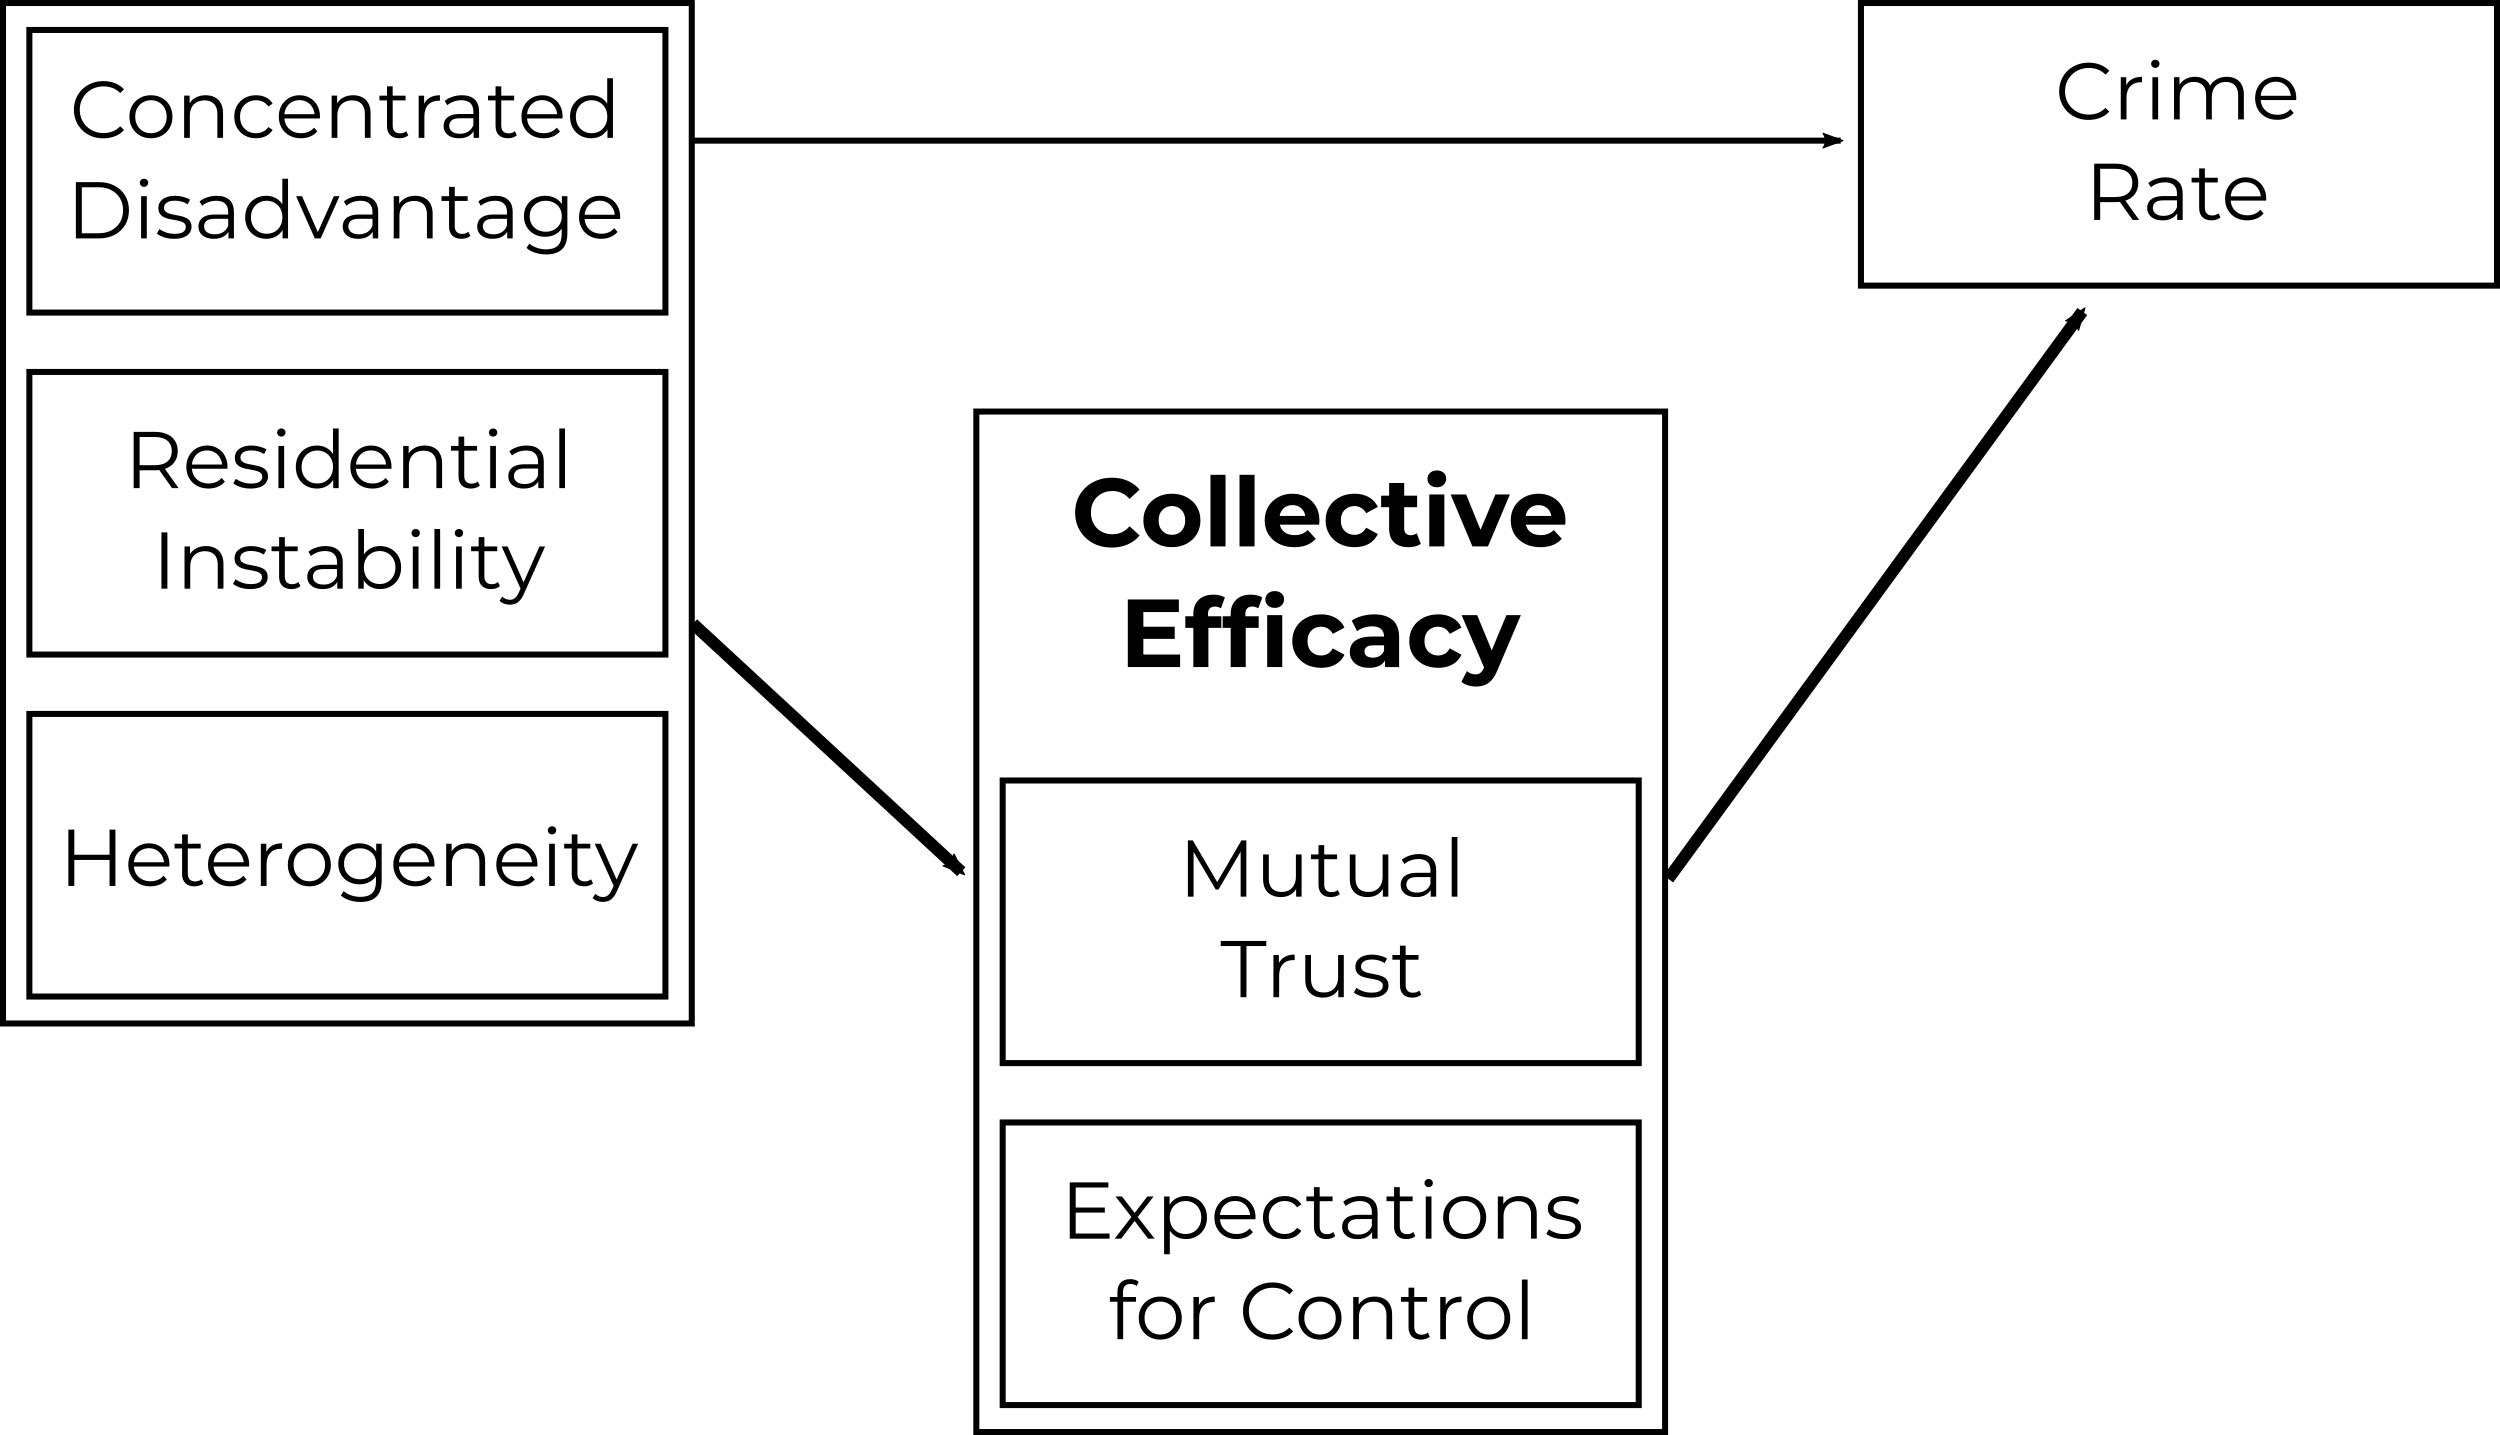 <?xml version="1.0" encoding="UTF-8" standalone="no"?>
<svg
   width="828.865"
   height="475.783"
   version="1.1"
   id="svg5560"
   sodipodi:docname="sampson_ce.svg"
   inkscape:version="1.3 (0e150ed6c4, 2023-07-21)"
   xmlns:inkscape="http://www.inkscape.org/namespaces/inkscape"
   xmlns:sodipodi="http://sodipodi.sourceforge.net/DTD/sodipodi-0.dtd"
   xmlns="http://www.w3.org/2000/svg"
   xmlns:svg="http://www.w3.org/2000/svg"
   xmlns:rdf="http://www.w3.org/1999/02/22-rdf-syntax-ns#"
   xmlns:cc="http://creativecommons.org/ns#"
   xmlns:dc="http://purl.org/dc/elements/1.1/">
  <defs
     id="defs5564">
    <marker
       inkscape:stockid="Arrow2Mend"
       orient="auto"
       refY="0"
       refX="0"
       id="Arrow2Mend"
       style="overflow:visible"
       inkscape:isstock="true">
      <path
         id="path1736"
         style="fill:#000000;fill-opacity:1;fill-rule:evenodd;stroke:#000000;stroke-width:0.625;stroke-linejoin:round;stroke-opacity:1"
         d="M 8.719,4.034 -2.207,0.016 8.719,-4.002 c -1.745,2.372 -1.735,5.617 -6e-7,8.035 z"
         transform="scale(-0.6)"
         inkscape:connector-curvature="0" />
    </marker>
    <inkscape:path-effect
       effect="bspline"
       id="path-effect1825"
       is_visible="true"
       weight="33.333"
       steps="2"
       helper_size="0"
       apply_no_weight="true"
       apply_with_weight="true"
       only_selected="false" />
    <marker
       inkscape:stockid="Arrow2Lstart"
       orient="auto"
       refY="0"
       refX="0"
       id="Arrow2Lstart"
       style="overflow:visible"
       inkscape:isstock="true">
      <path
         id="path4580"
         style="fill:#000000;fill-opacity:1;fill-rule:evenodd;stroke:#000000;stroke-width:0.625;stroke-linejoin:round;stroke-opacity:1"
         d="M 8.719,4.034 -2.207,0.016 8.719,-4.002 c -1.745,2.372 -1.735,5.617 -6e-7,8.035 z"
         transform="matrix(1.1,0,0,1.1,1.1,0)"
         inkscape:connector-curvature="0" />
    </marker>
    <marker
       inkscape:stockid="Arrow2Lend"
       orient="auto"
       refY="0"
       refX="0"
       id="marker4512"
       style="overflow:visible"
       inkscape:isstock="true">
      <path
         inkscape:connector-curvature="0"
         id="path4510"
         style="fill:#000000;fill-opacity:1;fill-rule:evenodd;stroke:#000000;stroke-width:0.625;stroke-linejoin:round;stroke-opacity:1"
         d="M 8.719,4.034 -2.207,0.016 8.719,-4.002 c -1.745,2.372 -1.735,5.617 -6e-7,8.035 z"
         transform="matrix(-1.1,0,0,-1.1,-1.1,0)" />
    </marker>
    <inkscape:path-effect
       effect="bspline"
       id="path-effect4496"
       is_visible="true"
       weight="33.333"
       steps="2"
       helper_size="0"
       apply_no_weight="true"
       apply_with_weight="true"
       only_selected="false" />
    <marker
       inkscape:isstock="true"
       style="overflow:visible"
       id="marker6123"
       refX="0"
       refY="0"
       orient="auto"
       inkscape:stockid="Arrow2Lend">
      <path
         transform="matrix(-1.1,0,0,-1.1,-1.1,0)"
         d="M 8.719,4.034 -2.207,0.016 8.719,-4.002 c -1.745,2.372 -1.735,5.617 -6e-7,8.035 z"
         style="fill:#000000;fill-opacity:1;fill-rule:evenodd;stroke:#000000;stroke-width:0.625;stroke-linejoin:round;stroke-opacity:1"
         id="path6121"
         inkscape:connector-curvature="0" />
    </marker>
    <marker
       inkscape:isstock="true"
       style="overflow:visible"
       id="marker6123-9"
       refX="0"
       refY="0"
       orient="auto"
       inkscape:stockid="Arrow2Lend">
      <path
         transform="matrix(-1.1,0,0,-1.1,-1.1,0)"
         d="M 8.719,4.034 -2.207,0.016 8.719,-4.002 c -1.745,2.372 -1.735,5.617 -6e-7,8.035 z"
         style="fill:#000000;fill-opacity:1;fill-rule:evenodd;stroke:#000000;stroke-width:0.625;stroke-linejoin:round;stroke-opacity:1"
         id="path6121-8"
         inkscape:connector-curvature="0" />
    </marker>
    <marker
       inkscape:isstock="true"
       style="overflow:visible"
       id="marker6089-7"
       refX="0"
       refY="0"
       orient="auto"
       inkscape:stockid="Arrow2Lend">
      <path
         transform="matrix(-1.1,0,0,-1.1,-1.1,0)"
         d="M 8.719,4.034 -2.207,0.016 8.719,-4.002 c -1.745,2.372 -1.735,5.617 -6e-7,8.035 z"
         style="fill:#000000;fill-opacity:1;fill-rule:evenodd;stroke:#000000;stroke-width:0.625;stroke-linejoin:round;stroke-opacity:1"
         id="path6087-2"
         inkscape:connector-curvature="0" />
    </marker>
    <marker
       inkscape:isstock="true"
       style="overflow:visible"
       id="marker6123-9-3"
       refX="0"
       refY="0"
       orient="auto"
       inkscape:stockid="Arrow2Lend">
      <path
         transform="matrix(-1.1,0,0,-1.1,-1.1,0)"
         d="M 8.719,4.034 -2.207,0.016 8.719,-4.002 c -1.745,2.372 -1.735,5.617 -6e-7,8.035 z"
         style="fill:#000000;fill-opacity:1;fill-rule:evenodd;stroke:#000000;stroke-width:0.625;stroke-linejoin:round;stroke-opacity:1"
         id="path6121-8-8"
         inkscape:connector-curvature="0" />
    </marker>
    <marker
       inkscape:isstock="true"
       style="overflow:visible"
       id="marker6089-7-0"
       refX="0"
       refY="0"
       orient="auto"
       inkscape:stockid="Arrow2Lend">
      <path
         transform="matrix(-1.1,0,0,-1.1,-1.1,0)"
         d="M 8.719,4.034 -2.207,0.016 8.719,-4.002 c -1.745,2.372 -1.735,5.617 -6e-7,8.035 z"
         style="fill:#000000;fill-opacity:1;fill-rule:evenodd;stroke:#000000;stroke-width:0.625;stroke-linejoin:round;stroke-opacity:1"
         id="path6087-2-4"
         inkscape:connector-curvature="0" />
    </marker>
    <marker
       inkscape:isstock="true"
       style="overflow:visible"
       id="marker6089-7-0-3"
       refX="0"
       refY="0"
       orient="auto"
       inkscape:stockid="Arrow2Lend">
      <path
         transform="matrix(-1.1,0,0,-1.1,-1.1,0)"
         d="M 8.719,4.034 -2.207,0.016 8.719,-4.002 c -1.745,2.372 -1.735,5.617 -6e-7,8.035 z"
         style="fill:#000000;fill-opacity:1;fill-rule:evenodd;stroke:#000000;stroke-width:0.625;stroke-linejoin:round;stroke-opacity:1"
         id="path6087-2-4-2"
         inkscape:connector-curvature="0" />
    </marker>
    <marker
       inkscape:isstock="true"
       style="overflow:visible"
       id="marker6089-7-2"
       refX="0"
       refY="0"
       orient="auto"
       inkscape:stockid="Arrow2Lend">
      <path
         transform="matrix(-1.1,0,0,-1.1,-1.1,0)"
         d="M 8.719,4.034 -2.207,0.016 8.719,-4.002 c -1.745,2.372 -1.735,5.617 -6e-7,8.035 z"
         style="fill:#000000;fill-opacity:1;fill-rule:evenodd;stroke:#000000;stroke-width:0.625;stroke-linejoin:round;stroke-opacity:1"
         id="path6087-2-6"
         inkscape:connector-curvature="0" />
    </marker>
    <marker
       inkscape:isstock="true"
       style="overflow:visible"
       id="marker6123-9-3-9"
       refX="0"
       refY="0"
       orient="auto"
       inkscape:stockid="Arrow2Lend">
      <path
         transform="matrix(-1.1,0,0,-1.1,-1.1,0)"
         d="M 8.719,4.034 -2.207,0.016 8.719,-4.002 c -1.745,2.372 -1.735,5.617 -6e-7,8.035 z"
         style="fill:#000000;fill-opacity:1;fill-rule:evenodd;stroke:#000000;stroke-width:0.625;stroke-linejoin:round;stroke-opacity:1"
         id="path6121-8-8-8"
         inkscape:connector-curvature="0" />
    </marker>
    <marker
       inkscape:isstock="true"
       style="overflow:visible"
       id="marker6123-9-3-9-4"
       refX="0"
       refY="0"
       orient="auto"
       inkscape:stockid="Arrow2Lend">
      <path
         transform="matrix(-1.1,0,0,-1.1,-1.1,0)"
         d="M 8.719,4.034 -2.207,0.016 8.719,-4.002 c -1.745,2.372 -1.735,5.617 -6e-7,8.035 z"
         style="fill:#000000;fill-opacity:1;fill-rule:evenodd;stroke:#000000;stroke-width:0.625;stroke-linejoin:round;stroke-opacity:1"
         id="path6121-8-8-8-7"
         inkscape:connector-curvature="0" />
    </marker>
    <marker
       inkscape:isstock="true"
       style="overflow:visible"
       id="marker6123-9-3-9-4-8"
       refX="0"
       refY="0"
       orient="auto"
       inkscape:stockid="Arrow2Lend">
      <path
         transform="matrix(-1.1,0,0,-1.1,-1.1,0)"
         d="M 8.719,4.034 -2.207,0.016 8.719,-4.002 c -1.745,2.372 -1.735,5.617 -6e-7,8.035 z"
         style="fill:#000000;fill-opacity:1;fill-rule:evenodd;stroke:#000000;stroke-width:0.625;stroke-linejoin:round;stroke-opacity:1"
         id="path6121-8-8-8-7-7"
         inkscape:connector-curvature="0" />
    </marker>
    <marker
       inkscape:isstock="true"
       style="overflow:visible"
       id="marker6123-9-3-9-2"
       refX="0"
       refY="0"
       orient="auto"
       inkscape:stockid="Arrow2Lend">
      <path
         transform="matrix(-1.1,0,0,-1.1,-1.1,0)"
         d="M 8.719,4.034 -2.207,0.016 8.719,-4.002 c -1.745,2.372 -1.735,5.617 -6e-7,8.035 z"
         style="fill:#000000;fill-opacity:1;fill-rule:evenodd;stroke:#000000;stroke-width:0.625;stroke-linejoin:round;stroke-opacity:1"
         id="path6121-8-8-8-4"
         inkscape:connector-curvature="0" />
    </marker>
    <marker
       inkscape:isstock="true"
       style="overflow:visible"
       id="marker6123-9-3-9-26"
       refX="0"
       refY="0"
       orient="auto"
       inkscape:stockid="Arrow2Lend">
      <path
         transform="matrix(-1.1,0,0,-1.1,-1.1,0)"
         d="M 8.719,4.034 -2.207,0.016 8.719,-4.002 c -1.745,2.372 -1.735,5.617 -6e-7,8.035 z"
         style="fill:#000000;fill-opacity:1;fill-rule:evenodd;stroke:#000000;stroke-width:0.625;stroke-linejoin:round;stroke-opacity:1"
         id="path6121-8-8-8-5"
         inkscape:connector-curvature="0" />
    </marker>
    <marker
       inkscape:isstock="true"
       style="overflow:visible"
       id="marker6123-9-3-9-8"
       refX="0"
       refY="0"
       orient="auto"
       inkscape:stockid="Arrow2Lend">
      <path
         transform="matrix(-1.1,0,0,-1.1,-1.1,0)"
         d="M 8.719,4.034 -2.207,0.016 8.719,-4.002 c -1.745,2.372 -1.735,5.617 -6e-7,8.035 z"
         style="fill:#000000;fill-opacity:1;fill-rule:evenodd;stroke:#000000;stroke-width:0.625;stroke-linejoin:round;stroke-opacity:1"
         id="path6121-8-8-8-45"
         inkscape:connector-curvature="0" />
    </marker>
    <marker
       inkscape:isstock="true"
       style="overflow:visible"
       id="marker6123-9-3-9-4-7"
       refX="0"
       refY="0"
       orient="auto"
       inkscape:stockid="Arrow2Lend">
      <path
         transform="matrix(-1.1,0,0,-1.1,-1.1,0)"
         d="M 8.719,4.034 -2.207,0.016 8.719,-4.002 c -1.745,2.372 -1.735,5.617 -6e-7,8.035 z"
         style="fill:#000000;fill-opacity:1;fill-rule:evenodd;stroke:#000000;stroke-width:0.625;stroke-linejoin:round;stroke-opacity:1"
         id="path6121-8-8-8-7-3"
         inkscape:connector-curvature="0" />
    </marker>
    <marker
       inkscape:isstock="true"
       style="overflow:visible"
       id="marker6123-9-3-9-4-1"
       refX="0"
       refY="0"
       orient="auto"
       inkscape:stockid="Arrow2Lend">
      <path
         transform="matrix(-1.1,0,0,-1.1,-1.1,0)"
         d="M 8.719,4.034 -2.207,0.016 8.719,-4.002 c -1.745,2.372 -1.735,5.617 -6e-7,8.035 z"
         style="fill:#000000;fill-opacity:1;fill-rule:evenodd;stroke:#000000;stroke-width:0.625;stroke-linejoin:round;stroke-opacity:1"
         id="path6121-8-8-8-7-75"
         inkscape:connector-curvature="0" />
    </marker>
    <marker
       inkscape:isstock="true"
       style="overflow:visible"
       id="marker6123-9-3-9-46"
       refX="0"
       refY="0"
       orient="auto"
       inkscape:stockid="Arrow2Lend">
      <path
         transform="matrix(-1.1,0,0,-1.1,-1.1,0)"
         d="M 8.719,4.034 -2.207,0.016 8.719,-4.002 c -1.745,2.372 -1.735,5.617 -6e-7,8.035 z"
         style="fill:#000000;fill-opacity:1;fill-rule:evenodd;stroke:#000000;stroke-width:0.625;stroke-linejoin:round;stroke-opacity:1"
         id="path6121-8-8-8-9"
         inkscape:connector-curvature="0" />
    </marker>
    <marker
       inkscape:isstock="true"
       style="overflow:visible"
       id="marker6123-9-3-9-4-4"
       refX="0"
       refY="0"
       orient="auto"
       inkscape:stockid="Arrow2Lend">
      <path
         transform="matrix(-1.1,0,0,-1.1,-1.1,0)"
         d="M 8.719,4.034 -2.207,0.016 8.719,-4.002 c -1.745,2.372 -1.735,5.617 -6e-7,8.035 z"
         style="fill:#000000;fill-opacity:1;fill-rule:evenodd;stroke:#000000;stroke-width:0.625;stroke-linejoin:round;stroke-opacity:1"
         id="path6121-8-8-8-7-6"
         inkscape:connector-curvature="0" />
    </marker>
    <marker
       inkscape:isstock="true"
       style="overflow:visible"
       id="marker6123-9-3-9-9"
       refX="0"
       refY="0"
       orient="auto"
       inkscape:stockid="Arrow2Lend">
      <path
         transform="matrix(-1.1,0,0,-1.1,-1.1,0)"
         d="M 8.719,4.034 -2.207,0.016 8.719,-4.002 c -1.745,2.372 -1.735,5.617 -6e-7,8.035 z"
         style="fill:#000000;fill-opacity:1;fill-rule:evenodd;stroke:#000000;stroke-width:0.625;stroke-linejoin:round;stroke-opacity:1"
         id="path6121-8-8-8-3"
         inkscape:connector-curvature="0" />
    </marker>
    <marker
       inkscape:isstock="true"
       style="overflow:visible"
       id="marker6123-9-3-9-6"
       refX="0"
       refY="0"
       orient="auto"
       inkscape:stockid="Arrow2Lend">
      <path
         transform="matrix(-1.1,0,0,-1.1,-1.1,0)"
         d="M 8.719,4.034 -2.207,0.016 8.719,-4.002 c -1.745,2.372 -1.735,5.617 -6e-7,8.035 z"
         style="fill:#000000;fill-opacity:1;fill-rule:evenodd;stroke:#000000;stroke-width:0.625;stroke-linejoin:round;stroke-opacity:1"
         id="path6121-8-8-8-74"
         inkscape:connector-curvature="0" />
    </marker>
    <marker
       inkscape:isstock="true"
       style="overflow:visible"
       id="marker6123-9-3-9-3"
       refX="0"
       refY="0"
       orient="auto"
       inkscape:stockid="Arrow2Lend">
      <path
         transform="matrix(-1.1,0,0,-1.1,-1.1,0)"
         d="M 8.719,4.034 -2.207,0.016 8.719,-4.002 c -1.745,2.372 -1.735,5.617 -6e-7,8.035 z"
         style="fill:#000000;fill-opacity:1;fill-rule:evenodd;stroke:#000000;stroke-width:0.625;stroke-linejoin:round;stroke-opacity:1"
         id="path6121-8-8-8-49"
         inkscape:connector-curvature="0" />
    </marker>
    <marker
       inkscape:isstock="true"
       style="overflow:visible"
       id="marker6123-9-3-9-3-3"
       refX="0"
       refY="0"
       orient="auto"
       inkscape:stockid="Arrow2Lend">
      <path
         transform="matrix(-1.1,0,0,-1.1,-1.1,0)"
         d="M 8.719,4.034 -2.207,0.016 8.719,-4.002 c -1.745,2.372 -1.735,5.617 -6e-7,8.035 z"
         style="fill:#000000;fill-opacity:1;fill-rule:evenodd;stroke:#000000;stroke-width:0.625;stroke-linejoin:round;stroke-opacity:1"
         id="path6121-8-8-8-49-2"
         inkscape:connector-curvature="0" />
    </marker>
    <marker
       inkscape:isstock="true"
       style="overflow:visible"
       id="marker6123-9-3-9-4-80"
       refX="0"
       refY="0"
       orient="auto"
       inkscape:stockid="Arrow2Lend">
      <path
         transform="matrix(-1.1,0,0,-1.1,-1.1,0)"
         d="M 8.719,4.034 -2.207,0.016 8.719,-4.002 c -1.745,2.372 -1.735,5.617 -6e-7,8.035 z"
         style="fill:#000000;fill-opacity:1;fill-rule:evenodd;stroke:#000000;stroke-width:0.625;stroke-linejoin:round;stroke-opacity:1"
         id="path6121-8-8-8-7-1"
         inkscape:connector-curvature="0" />
    </marker>
    <marker
       inkscape:isstock="true"
       style="overflow:visible"
       id="marker6123-9-3-9-6-9"
       refX="0"
       refY="0"
       orient="auto"
       inkscape:stockid="Arrow2Lend">
      <path
         transform="matrix(-1.1,0,0,-1.1,-1.1,0)"
         d="M 8.719,4.034 -2.207,0.016 8.719,-4.002 c -1.745,2.372 -1.735,5.617 -6e-7,8.035 z"
         style="fill:#000000;fill-opacity:1;fill-rule:evenodd;stroke:#000000;stroke-width:0.625;stroke-linejoin:round;stroke-opacity:1"
         id="path6121-8-8-8-74-3"
         inkscape:connector-curvature="0" />
    </marker>
    <marker
       inkscape:isstock="true"
       style="overflow:visible"
       id="marker6123-9-3-9-4-3"
       refX="0"
       refY="0"
       orient="auto"
       inkscape:stockid="Arrow2Lend">
      <path
         transform="matrix(-1.1,0,0,-1.1,-1.1,0)"
         d="M 8.719,4.034 -2.207,0.016 8.719,-4.002 c -1.745,2.372 -1.735,5.617 -6e-7,8.035 z"
         style="fill:#000000;fill-opacity:1;fill-rule:evenodd;stroke:#000000;stroke-width:0.625;stroke-linejoin:round;stroke-opacity:1"
         id="path6121-8-8-8-7-36"
         inkscape:connector-curvature="0" />
    </marker>
    <marker
       inkscape:isstock="true"
       style="overflow:visible"
       id="marker6123-9-3-9-4-2"
       refX="0"
       refY="0"
       orient="auto"
       inkscape:stockid="Arrow2Lend">
      <path
         transform="matrix(-1.1,0,0,-1.1,-1.1,0)"
         d="M 8.719,4.034 -2.207,0.016 8.719,-4.002 c -1.745,2.372 -1.735,5.617 -6e-7,8.035 z"
         style="fill:#000000;fill-opacity:1;fill-rule:evenodd;stroke:#000000;stroke-width:0.625;stroke-linejoin:round;stroke-opacity:1"
         id="path6121-8-8-8-7-5"
         inkscape:connector-curvature="0" />
    </marker>
    <marker
       inkscape:isstock="true"
       style="overflow:visible"
       id="marker6123-9-3-9-3-0"
       refX="0"
       refY="0"
       orient="auto"
       inkscape:stockid="Arrow2Lend">
      <path
         transform="matrix(-1.1,0,0,-1.1,-1.1,0)"
         d="M 8.719,4.034 -2.207,0.016 8.719,-4.002 c -1.745,2.372 -1.735,5.617 -6e-7,8.035 z"
         style="fill:#000000;fill-opacity:1;fill-rule:evenodd;stroke:#000000;stroke-width:0.625;stroke-linejoin:round;stroke-opacity:1"
         id="path6121-8-8-8-49-4"
         inkscape:connector-curvature="0" />
    </marker>
    <marker
       inkscape:isstock="true"
       style="overflow:visible"
       id="marker6123-9-3-9-4-6"
       refX="0"
       refY="0"
       orient="auto"
       inkscape:stockid="Arrow2Lend">
      <path
         transform="matrix(-1.1,0,0,-1.1,-1.1,0)"
         d="M 8.719,4.034 -2.207,0.016 8.719,-4.002 c -1.745,2.372 -1.735,5.617 -6e-7,8.035 z"
         style="fill:#000000;fill-opacity:1;fill-rule:evenodd;stroke:#000000;stroke-width:0.625;stroke-linejoin:round;stroke-opacity:1"
         id="path6121-8-8-8-7-65"
         inkscape:connector-curvature="0" />
    </marker>
    <marker
       inkscape:isstock="true"
       style="overflow:visible"
       id="marker6123-9-3-9-4-6-0"
       refX="0"
       refY="0"
       orient="auto"
       inkscape:stockid="Arrow2Lend">
      <path
         transform="matrix(-1.1,0,0,-1.1,-1.1,0)"
         d="M 8.719,4.034 -2.207,0.016 8.719,-4.002 c -1.745,2.372 -1.735,5.617 -6e-7,8.035 z"
         style="fill:#000000;fill-opacity:1;fill-rule:evenodd;stroke:#000000;stroke-width:0.625;stroke-linejoin:round;stroke-opacity:1"
         id="path6121-8-8-8-7-65-3"
         inkscape:connector-curvature="0" />
    </marker>
    <marker
       inkscape:isstock="true"
       style="overflow:visible"
       id="marker6123-9-3-9-3-0-6"
       refX="0"
       refY="0"
       orient="auto"
       inkscape:stockid="Arrow2Lend">
      <path
         transform="matrix(-1.1,0,0,-1.1,-1.1,0)"
         d="M 8.719,4.034 -2.207,0.016 8.719,-4.002 c -1.745,2.372 -1.735,5.617 -6e-7,8.035 z"
         style="fill:#000000;fill-opacity:1;fill-rule:evenodd;stroke:#000000;stroke-width:0.625;stroke-linejoin:round;stroke-opacity:1"
         id="path6121-8-8-8-49-4-0"
         inkscape:connector-curvature="0" />
    </marker>
    <marker
       inkscape:isstock="true"
       style="overflow:visible"
       id="marker6123-9-3-9-3-0-6-9"
       refX="0"
       refY="0"
       orient="auto"
       inkscape:stockid="Arrow2Lend">
      <path
         transform="matrix(-1.1,0,0,-1.1,-1.1,0)"
         d="M 8.719,4.034 -2.207,0.016 8.719,-4.002 c -1.745,2.372 -1.735,5.617 -6e-7,8.035 z"
         style="fill:#000000;fill-opacity:1;fill-rule:evenodd;stroke:#000000;stroke-width:0.625;stroke-linejoin:round;stroke-opacity:1"
         id="path6121-8-8-8-49-4-0-0"
         inkscape:connector-curvature="0" />
    </marker>
    <marker
       inkscape:isstock="true"
       style="overflow:visible"
       id="marker6123-9-3-9-3-0-6-9-5"
       refX="0"
       refY="0"
       orient="auto"
       inkscape:stockid="Arrow2Lend">
      <path
         transform="matrix(-1.1,0,0,-1.1,-1.1,0)"
         d="M 8.719,4.034 -2.207,0.016 8.719,-4.002 c -1.745,2.372 -1.735,5.617 -6e-7,8.035 z"
         style="fill:#000000;fill-opacity:1;fill-rule:evenodd;stroke:#000000;stroke-width:0.625;stroke-linejoin:round;stroke-opacity:1"
         id="path6121-8-8-8-49-4-0-0-8"
         inkscape:connector-curvature="0" />
    </marker>
    <marker
       inkscape:isstock="true"
       style="overflow:visible"
       id="marker6123-9-3-9-4-6-0-3"
       refX="0"
       refY="0"
       orient="auto"
       inkscape:stockid="Arrow2Lend">
      <path
         transform="matrix(-1.1,0,0,-1.1,-1.1,0)"
         d="M 8.719,4.034 -2.207,0.016 8.719,-4.002 c -1.745,2.372 -1.735,5.617 -6e-7,8.035 z"
         style="fill:#000000;fill-opacity:1;fill-rule:evenodd;stroke:#000000;stroke-width:0.625;stroke-linejoin:round;stroke-opacity:1"
         id="path6121-8-8-8-7-65-3-7"
         inkscape:connector-curvature="0" />
    </marker>
    <marker
       inkscape:isstock="true"
       style="overflow:visible"
       id="marker6123-9-3-9-4-6-0-9"
       refX="0"
       refY="0"
       orient="auto"
       inkscape:stockid="Arrow2Lend">
      <path
         transform="matrix(-1.1,0,0,-1.1,-1.1,0)"
         d="M 8.719,4.034 -2.207,0.016 8.719,-4.002 c -1.745,2.372 -1.735,5.617 -6e-7,8.035 z"
         style="fill:#000000;fill-opacity:1;fill-rule:evenodd;stroke:#000000;stroke-width:0.625;stroke-linejoin:round;stroke-opacity:1"
         id="path6121-8-8-8-7-65-3-6"
         inkscape:connector-curvature="0" />
    </marker>
    <marker
       inkscape:isstock="true"
       style="overflow:visible"
       id="marker6123-9-3-9-4-6-0-9-2"
       refX="0"
       refY="0"
       orient="auto"
       inkscape:stockid="Arrow2Lend">
      <path
         transform="matrix(-1.1,0,0,-1.1,-1.1,0)"
         d="M 8.719,4.034 -2.207,0.016 8.719,-4.002 c -1.745,2.372 -1.735,5.617 -6e-7,8.035 z"
         style="fill:#000000;fill-opacity:1;fill-rule:evenodd;stroke:#000000;stroke-width:0.625;stroke-linejoin:round;stroke-opacity:1"
         id="path6121-8-8-8-7-65-3-6-1"
         inkscape:connector-curvature="0" />
    </marker>
    <marker
       inkscape:isstock="true"
       style="overflow:visible"
       id="marker6123-9-3-9-4-6-08"
       refX="0"
       refY="0"
       orient="auto"
       inkscape:stockid="Arrow2Lend">
      <path
         transform="matrix(-1.1,0,0,-1.1,-1.1,0)"
         d="M 8.719,4.034 -2.207,0.016 8.719,-4.002 c -1.745,2.372 -1.735,5.617 -6e-7,8.035 z"
         style="fill:#000000;fill-opacity:1;fill-rule:evenodd;stroke:#000000;stroke-width:0.625;stroke-linejoin:round;stroke-opacity:1"
         id="path6121-8-8-8-7-65-1"
         inkscape:connector-curvature="0" />
    </marker>
    <marker
       inkscape:stockid="Arrow2Mend"
       orient="auto"
       refY="0"
       refX="0"
       id="Arrow2Mend-2"
       style="overflow:visible"
       inkscape:isstock="true">
      <path
         inkscape:connector-curvature="0"
         id="path1736-5"
         style="fill:#000000;fill-opacity:1;fill-rule:evenodd;stroke:#000000;stroke-width:0.625;stroke-linejoin:round;stroke-opacity:1"
         d="M 8.719,4.034 -2.207,0.016 8.719,-4.002 c -1.745,2.372 -1.735,5.617 -6e-7,8.035 z"
         transform="scale(-0.6)" />
    </marker>
  </defs>
  <sodipodi:namedview
     pagecolor="#ffffff"
     bordercolor="#666666"
     borderopacity="1"
     objecttolerance="10"
     gridtolerance="10"
     guidetolerance="10"
     inkscape:pageopacity="0"
     inkscape:pageshadow="2"
     inkscape:window-width="2560"
     inkscape:window-height="1377"
     id="namedview5562"
     showgrid="false"
     inkscape:zoom="0.97288135"
     inkscape:cx="732.36063"
     inkscape:cy="305.79268"
     inkscape:window-x="-8"
     inkscape:window-y="-8"
     inkscape:window-maximized="1"
     inkscape:current-layer="svg5560"
     showguides="false"
     inkscape:showpageshadow="2"
     inkscape:pagecheckerboard="0"
     inkscape:deskcolor="#d1d1d1" />
  <g
     id="g5079"
     transform="translate(542.133,1506.356)" />
  <flowRoot
     xml:space="preserve"
     id="flowRoot3587"
     style="font-style:normal;font-weight:normal;font-size:18.667px;line-height:1.25;font-family:sans-serif;letter-spacing:0px;word-spacing:0px;fill:#000000;fill-opacity:1;stroke:none"
     transform="translate(460.232,1295.736)"><flowRegion
       id="flowRegion3589"><rect
         id="rect3591"
         width="71.951"
         height="33.92"
         x="49.338"
         y="49.613" /></flowRegion><flowPara
       id="flowPara3593" /></flowRoot>
  <path
     inkscape:connector-curvature="0"
     style="fill:#ffffff;stroke:#000000;stroke-width:2"
     d="M 616.986,1 H 827.865 V 94.7 H 616.986 Z"
     id="path244-6-1-2-9-3-3"
     sodipodi:nodetypes="ccccc" />
  <g
     id="text4126-2-1-5-6-5-9-3-75"
     style="font-size:26.667px;line-height:1.25;font-family:Montserrat;-inkscape-font-specification:'Montserrat, @wght=400';font-variation-settings:'wght' 400;text-align:center;letter-spacing:0px;word-spacing:0px;text-anchor:middle"
     aria-label="Crime&#10;Rate">
    <path
       d="m 692.468,39.754 q -2.107,0 -3.893,-0.693 -1.787,-0.72 -3.093,-2 -1.307,-1.28 -2.053,-3.013 -0.72,-1.733 -0.72,-3.787 0,-2.053 0.72,-3.787 0.747,-1.733 2.053,-3.013 1.333,-1.28 3.12,-1.973 1.787,-0.72 3.893,-0.72 2.027,0 3.813,0.693 1.787,0.667 3.013,2.027 l -1.253,1.253 q -1.147,-1.173 -2.533,-1.68 -1.387,-0.533 -2.987,-0.533 -1.68,0 -3.12,0.587 -1.44,0.56 -2.507,1.627 -1.067,1.04 -1.68,2.453 -0.587,1.387 -0.587,3.067 0,1.68 0.587,3.093 0.613,1.387 1.68,2.453 1.067,1.04 2.507,1.627 1.44,0.56 3.12,0.56 1.6,0 2.987,-0.533 1.387,-0.533 2.533,-1.707 l 1.253,1.253 q -1.227,1.36 -3.013,2.053 -1.787,0.693 -3.84,0.693 z m 10.667,-0.16 V 25.594 h 1.813 v 3.813 l -0.187,-0.667 q 0.587,-1.6 1.973,-2.427 1.387,-0.853 3.44,-0.853 v 1.84 q -0.107,0 -0.213,0 -0.107,-0.027 -0.213,-0.027 -2.213,0 -3.467,1.36 -1.253,1.333 -1.253,3.813 v 7.147 z m 10.487,0 V 25.594 h 1.893 v 14 z m 0.96,-17.093 q -0.587,0 -0.987,-0.4 -0.4,-0.4 -0.4,-0.96 0,-0.56 0.4,-0.933 0.4,-0.4 0.987,-0.4 0.587,0 0.987,0.373 0.4,0.373 0.4,0.933 0,0.587 -0.4,0.987 -0.373,0.4 -0.987,0.4 z m 23.707,2.96 q 1.707,0 2.96,0.667 1.28,0.64 1.973,1.973 0.72,1.333 0.72,3.36 v 8.133 h -1.893 v -7.947 q 0,-2.213 -1.067,-3.333 -1.04,-1.147 -2.96,-1.147 -1.44,0 -2.507,0.613 -1.04,0.587 -1.627,1.733 -0.56,1.12 -0.56,2.72 v 7.36 h -1.893 v -7.947 q 0,-2.213 -1.067,-3.333 -1.067,-1.147 -2.987,-1.147 -1.413,0 -2.48,0.613 -1.067,0.587 -1.653,1.733 -0.56,1.12 -0.56,2.72 v 7.36 h -1.893 V 25.594 h 1.813 v 3.787 l -0.293,-0.667 q 0.64,-1.52 2.053,-2.373 1.44,-0.88 3.387,-0.88 2.053,0 3.493,1.04 1.44,1.013 1.867,3.067 l -0.747,-0.293 q 0.613,-1.707 2.16,-2.747 1.573,-1.067 3.76,-1.067 z m 16.747,14.267 q -2.187,0 -3.84,-0.907 -1.653,-0.933 -2.587,-2.533 -0.933,-1.627 -0.933,-3.707 0,-2.08 0.88,-3.68 0.907,-1.6 2.453,-2.507 1.573,-0.933 3.52,-0.933 1.973,0 3.493,0.907 1.547,0.88 2.427,2.507 0.88,1.6 0.88,3.707 0,0.133 -0.027,0.293 0,0.133 0,0.293 h -12.187 v -1.413 h 11.173 l -0.747,0.56 q 0,-1.52 -0.667,-2.693 -0.64,-1.2 -1.76,-1.867 -1.12,-0.667 -2.587,-0.667 -1.44,0 -2.587,0.667 -1.147,0.667 -1.787,1.867 -0.64,1.2 -0.64,2.747 v 0.293 q 0,1.6 0.693,2.827 0.72,1.2 1.973,1.893 1.28,0.667 2.907,0.667 1.28,0 2.373,-0.453 1.12,-0.453 1.92,-1.387 l 1.067,1.227 q -0.933,1.12 -2.347,1.707 -1.387,0.587 -3.067,0.587 z"
       id="path11" />
    <path
       d="M 694.323,72.927 V 54.261 h 6.987 q 2.373,0 4.08,0.773 1.707,0.747 2.613,2.187 0.933,1.413 0.933,3.44 0,1.973 -0.933,3.413 -0.907,1.413 -2.613,2.187 -1.707,0.747 -4.08,0.747 h -5.893 l 0.88,-0.907 v 6.827 z m 12.747,0 -4.8,-6.773 h 2.133 l 4.827,6.773 z m -10.773,-6.667 -0.88,-0.933 h 5.84 q 2.8,0 4.24,-1.227 1.467,-1.227 1.467,-3.44 0,-2.24 -1.467,-3.467 -1.44,-1.227 -4.24,-1.227 h -5.84 l 0.88,-0.933 z m 25.547,6.667 v -3.093 l -0.08,-0.507 v -5.173 q 0,-1.787 -1.013,-2.747 -0.987,-0.96 -2.96,-0.96 -1.36,0 -2.587,0.453 -1.227,0.453 -2.08,1.2 l -0.853,-1.413 q 1.067,-0.907 2.56,-1.387 1.493,-0.507 3.147,-0.507 2.72,0 4.187,1.36 1.493,1.333 1.493,4.08 v 8.693 z m -4.827,0.133 q -1.573,0 -2.747,-0.507 -1.147,-0.533 -1.76,-1.44 -0.613,-0.933 -0.613,-2.133 0,-1.093 0.507,-1.973 0.533,-0.907 1.707,-1.44 1.2,-0.56 3.2,-0.56 h 4.827 v 1.413 h -4.773 q -2.027,0 -2.827,0.72 -0.773,0.72 -0.773,1.787 0,1.2 0.933,1.92 0.933,0.72 2.613,0.72 1.6,0 2.747,-0.72 1.173,-0.747 1.707,-2.133 l 0.427,1.307 q -0.533,1.387 -1.867,2.213 -1.307,0.827 -3.307,0.827 z m 16.213,0 q -1.973,0 -3.04,-1.067 -1.067,-1.067 -1.067,-3.013 V 55.834 h 1.893 v 13.04 q 0,1.227 0.613,1.893 0.64,0.667 1.813,0.667 1.253,0 2.08,-0.72 l 0.667,1.36 q -0.56,0.507 -1.36,0.747 -0.773,0.24 -1.6,0.24 z m -6.613,-12.56 v -1.573 h 8.667 v 1.573 z m 18.457,12.56 q -2.187,0 -3.84,-0.907 -1.653,-0.933 -2.587,-2.533 -0.933,-1.627 -0.933,-3.707 0,-2.08 0.88,-3.68 0.907,-1.6 2.453,-2.507 1.573,-0.933 3.52,-0.933 1.973,0 3.493,0.907 1.547,0.88 2.427,2.507 0.88,1.6 0.88,3.707 0,0.133 -0.027,0.293 0,0.133 0,0.293 h -12.187 v -1.413 h 11.173 l -0.747,0.56 q 0,-1.52 -0.667,-2.693 -0.64,-1.2 -1.76,-1.867 -1.12,-0.667 -2.587,-0.667 -1.44,0 -2.587,0.667 -1.147,0.667 -1.787,1.867 -0.64,1.2 -0.64,2.747 v 0.293 q 0,1.6 0.693,2.827 0.72,1.2 1.973,1.893 1.28,0.667 2.907,0.667 1.28,0 2.373,-0.453 1.12,-0.453 1.92,-1.387 l 1.067,1.227 q -0.933,1.12 -2.347,1.707 -1.387,0.587 -3.067,0.587 z"
       id="path12" />
  </g>
  <path
     sodipodi:nodetypes="ccccc"
     id="path244-6-1-2-9-3-9-2"
     d="M 1,1 H 229.354 V 339.334 H 1 Z"
     style="fill:#ffffff;stroke:#000000;stroke-width:2"
     inkscape:connector-curvature="0" />
  <path
     sodipodi:nodetypes="ccccc"
     id="path244-6-1-2-9-3"
     d="m 9.737,123.317 h 210.88 v 93.7 H 9.737 Z"
     style="fill:#ffffff;stroke:#000000;stroke-width:2"
     inkscape:connector-curvature="0" />
  <g
     id="text4126-2-1-5-6-5-9-3"
     style="font-size:26.667px;line-height:1.25;font-family:Montserrat;-inkscape-font-specification:'Montserrat, @wght=400';font-variation-settings:'wght' 400;text-align:center;letter-spacing:0px;word-spacing:0px;text-anchor:middle"
     aria-label="Residential&#10;Instability">
    <path
       d="m 44.312,161.843 v -18.667 h 6.987 q 2.373,0 4.08,0.773 1.707,0.747 2.613,2.187 0.933,1.413 0.933,3.44 0,1.973 -0.933,3.413 -0.907,1.413 -2.613,2.187 -1.707,0.747 -4.08,0.747 h -5.893 l 0.88,-0.907 v 6.827 z m 12.747,0 -4.8,-6.773 h 2.133 l 4.827,6.773 z m -10.773,-6.667 -0.88,-0.933 h 5.84 q 2.8,0 4.24,-1.227 1.467,-1.227 1.467,-3.44 0,-2.24 -1.467,-3.467 -1.44,-1.227 -4.24,-1.227 h -5.84 l 0.88,-0.933 z m 22.853,6.8 q -2.187,0 -3.84,-0.907 -1.653,-0.933 -2.587,-2.533 -0.933,-1.627 -0.933,-3.707 0,-2.08 0.88,-3.68 0.907,-1.6 2.453,-2.507 1.573,-0.933 3.52,-0.933 1.973,0 3.493,0.907 1.547,0.88 2.427,2.507 0.88,1.6 0.88,3.707 0,0.133 -0.027,0.293 0,0.133 0,0.293 H 63.218 v -1.413 h 11.173 l -0.747,0.56 q 0,-1.52 -0.667,-2.693 -0.64,-1.2 -1.76,-1.867 -1.12,-0.667 -2.587,-0.667 -1.44,0 -2.587,0.667 -1.147,0.667 -1.787,1.867 -0.64,1.2 -0.64,2.747 v 0.293 q 0,1.6 0.693,2.827 0.72,1.2 1.973,1.893 1.28,0.667 2.907,0.667 1.28,0 2.373,-0.453 1.12,-0.453 1.92,-1.387 l 1.067,1.227 q -0.933,1.12 -2.347,1.707 -1.387,0.587 -3.067,0.587 z m 13.92,0 q -1.733,0 -3.28,-0.48 -1.547,-0.507 -2.427,-1.253 l 0.853,-1.493 q 0.853,0.64 2.187,1.12 1.333,0.453 2.8,0.453 2,0 2.88,-0.613 0.88,-0.64 0.88,-1.68 0,-0.773 -0.507,-1.2 -0.48,-0.453 -1.28,-0.667 -0.8,-0.24 -1.787,-0.4 -0.987,-0.16 -1.973,-0.373 -0.96,-0.213 -1.76,-0.613 -0.8,-0.427 -1.307,-1.147 -0.48,-0.72 -0.48,-1.92 0,-1.147 0.64,-2.053 0.64,-0.907 1.867,-1.413 1.253,-0.533 3.04,-0.533 1.36,0 2.72,0.373 1.36,0.347 2.24,0.933 l -0.827,1.52 q -0.933,-0.64 -2,-0.907 -1.067,-0.293 -2.133,-0.293 -1.893,0 -2.8,0.667 -0.88,0.64 -0.88,1.653 0,0.8 0.48,1.253 0.507,0.453 1.307,0.72 0.827,0.24 1.787,0.4 0.987,0.16 1.947,0.4 0.987,0.213 1.787,0.613 0.827,0.373 1.307,1.093 0.507,0.693 0.507,1.84 0,1.227 -0.693,2.133 -0.667,0.88 -1.973,1.387 -1.28,0.48 -3.12,0.48 z m 9.253,-0.133 v -14 h 1.893 v 14 z m 0.96,-17.093 q -0.587,0 -0.987,-0.4 -0.4,-0.4 -0.4,-0.96 0,-0.56 0.4,-0.933 0.4,-0.4 0.987,-0.4 0.587,0 0.987,0.373 0.4,0.373 0.4,0.933 0,0.587 -0.4,0.987 -0.373,0.4 -0.987,0.4 z m 11.787,17.227 q -2,0 -3.6,-0.907 -1.573,-0.907 -2.48,-2.507 -0.907,-1.627 -0.907,-3.733 0,-2.133 0.907,-3.733 0.907,-1.6 2.48,-2.48 1.6,-0.907 3.6,-0.907 1.84,0 3.28,0.827 1.467,0.827 2.32,2.427 0.88,1.573 0.88,3.867 0,2.267 -0.853,3.867 -0.853,1.6 -2.32,2.453 -1.44,0.827 -3.307,0.827 z m 0.133,-1.68 q 1.493,0 2.667,-0.667 1.2,-0.693 1.867,-1.92 0.693,-1.253 0.693,-2.88 0,-1.653 -0.693,-2.88 -0.667,-1.227 -1.867,-1.893 -1.173,-0.693 -2.667,-0.693 -1.467,0 -2.64,0.693 -1.173,0.667 -1.867,1.893 -0.693,1.227 -0.693,2.88 0,1.627 0.693,2.88 0.693,1.227 1.867,1.92 1.173,0.667 2.64,0.667 z m 5.28,1.547 v -4.213 l 0.187,-2.827 -0.267,-2.827 v -9.92 h 1.893 v 19.787 z m 13.04,0.133 q -2.187,0 -3.84,-0.907 -1.653,-0.933 -2.587,-2.533 -0.933,-1.627 -0.933,-3.707 0,-2.08 0.88,-3.68 0.907,-1.6 2.453,-2.507 1.573,-0.933 3.52,-0.933 1.973,0 3.493,0.907 1.547,0.88 2.427,2.507 0.88,1.6 0.88,3.707 0,0.133 -0.027,0.293 0,0.133 0,0.293 h -12.187 v -1.413 h 11.173 l -0.747,0.56 q 0,-1.52 -0.667,-2.693 -0.64,-1.2 -1.76,-1.867 -1.12,-0.667 -2.587,-0.667 -1.44,0 -2.587,0.667 -1.147,0.667 -1.787,1.867 -0.64,1.2 -0.64,2.747 v 0.293 q 0,1.6 0.693,2.827 0.72,1.2 1.973,1.893 1.28,0.667 2.907,0.667 1.28,0 2.373,-0.453 1.12,-0.453 1.92,-1.387 l 1.067,1.227 q -0.933,1.12 -2.347,1.707 -1.387,0.587 -3.067,0.587 z m 17.307,-14.267 q 1.707,0 2.987,0.667 1.307,0.64 2.027,1.973 0.747,1.333 0.747,3.36 v 8.133 h -1.893 v -7.947 q 0,-2.213 -1.12,-3.333 -1.093,-1.147 -3.093,-1.147 -1.493,0 -2.613,0.613 -1.093,0.587 -1.707,1.733 -0.587,1.12 -0.587,2.72 v 7.36 h -1.893 v -14 h 1.813 v 3.84 l -0.293,-0.72 q 0.667,-1.52 2.133,-2.373 1.467,-0.88 3.493,-0.88 z m 15.307,14.267 q -1.973,0 -3.04,-1.067 -1.067,-1.067 -1.067,-3.013 v -13.147 h 1.893 v 13.04 q 0,1.227 0.613,1.893 0.64,0.667 1.813,0.667 1.253,0 2.08,-0.72 l 0.667,1.36 q -0.56,0.507 -1.36,0.747 -0.773,0.24 -1.6,0.24 z m -6.613,-12.56 v -1.573 h 8.667 v 1.573 z m 13.013,12.427 v -14 h 1.893 v 14 z m 0.96,-17.093 q -0.587,0 -0.987,-0.4 -0.4,-0.4 -0.4,-0.96 0,-0.56 0.4,-0.933 0.4,-0.4 0.987,-0.4 0.587,0 0.987,0.373 0.4,0.373 0.4,0.933 0,0.587 -0.4,0.987 -0.373,0.4 -0.987,0.4 z m 14.987,17.093 v -3.093 l -0.08,-0.507 v -5.173 q 0,-1.787 -1.013,-2.747 -0.987,-0.96 -2.96,-0.96 -1.36,0 -2.587,0.453 -1.227,0.453 -2.08,1.2 l -0.853,-1.413 q 1.067,-0.907 2.56,-1.387 1.493,-0.507 3.147,-0.507 2.72,0 4.187,1.36 1.493,1.333 1.493,4.08 v 8.693 z m -4.827,0.133 q -1.573,0 -2.747,-0.507 -1.147,-0.533 -1.76,-1.44 -0.613,-0.933 -0.613,-2.133 0,-1.093 0.507,-1.973 0.533,-0.907 1.707,-1.44 1.2,-0.56 3.2,-0.56 h 4.827 v 1.413 h -4.773 q -2.027,0 -2.827,0.72 -0.773,0.72 -0.773,1.787 0,1.2 0.933,1.92 0.933,0.72 2.613,0.72 1.6,0 2.747,-0.72 1.173,-0.747 1.707,-2.133 l 0.427,1.307 q -0.533,1.387 -1.867,2.213 -1.307,0.827 -3.307,0.827 z m 11.787,-0.133 v -19.787 h 1.893 v 19.787 z"
       id="path3" />
    <path
       d="m 53.525,195.177 v -18.667 h 1.973 v 18.667 z m 14.8,-14.133 q 1.707,0 2.987,0.667 1.307,0.64 2.027,1.973 0.747,1.333 0.747,3.36 v 8.133 h -1.893 v -7.947 q 0,-2.213 -1.12,-3.333 -1.093,-1.147 -3.093,-1.147 -1.493,0 -2.613,0.613 -1.093,0.587 -1.707,1.733 -0.587,1.12 -0.587,2.72 v 7.36 h -1.893 v -14 h 1.813 v 3.84 l -0.293,-0.72 q 0.667,-1.52 2.133,-2.373 1.467,-0.88 3.493,-0.88 z m 14.64,14.267 q -1.733,0 -3.28,-0.48 -1.547,-0.507 -2.427,-1.253 l 0.853,-1.493 q 0.853,0.64 2.187,1.12 1.333,0.453 2.8,0.453 2,0 2.88,-0.613 0.88,-0.64 0.88,-1.68 0,-0.773 -0.507,-1.2 -0.48,-0.453 -1.28,-0.667 -0.8,-0.24 -1.787,-0.4 -0.987,-0.16 -1.973,-0.373 -0.96,-0.213 -1.76,-0.613 -0.8,-0.427 -1.307,-1.147 -0.48,-0.72 -0.48,-1.92 0,-1.147 0.64,-2.053 0.64,-0.907 1.867,-1.413 1.253,-0.533 3.04,-0.533 1.36,0 2.72,0.373 1.36,0.347 2.24,0.933 l -0.827,1.52 q -0.933,-0.64 -2,-0.907 -1.067,-0.293 -2.133,-0.293 -1.893,0 -2.8,0.667 -0.88,0.64 -0.88,1.653 0,0.8 0.48,1.253 0.507,0.453 1.307,0.72 0.827,0.24 1.787,0.4 0.987,0.16 1.947,0.4 0.987,0.213 1.787,0.613 0.827,0.373 1.307,1.093 0.507,0.693 0.507,1.84 0,1.227 -0.693,2.133 -0.667,0.88 -1.973,1.387 -1.28,0.48 -3.12,0.48 z m 13.68,0 q -1.973,0 -3.04,-1.067 -1.067,-1.067 -1.067,-3.013 v -13.147 h 1.893 v 13.04 q 0,1.227 0.613,1.893 0.64,0.667 1.813,0.667 1.253,0 2.08,-0.72 l 0.667,1.36 q -0.56,0.507 -1.36,0.747 -0.773,0.24 -1.6,0.24 z m -6.613,-12.56 v -1.573 h 8.667 v 1.573 z m 21.787,12.427 v -3.093 l -0.08,-0.507 v -5.173 q 0,-1.787 -1.013,-2.747 -0.987,-0.96 -2.96,-0.96 -1.36,0 -2.587,0.453 -1.227,0.453 -2.08,1.2 l -0.853,-1.413 q 1.067,-0.907 2.56,-1.387 1.493,-0.507 3.147,-0.507 2.72,0 4.187,1.36 1.493,1.333 1.493,4.08 v 8.693 z m -4.827,0.133 q -1.573,0 -2.747,-0.507 -1.147,-0.533 -1.76,-1.44 -0.613,-0.933 -0.613,-2.133 0,-1.093 0.507,-1.973 0.533,-0.907 1.707,-1.44 1.2,-0.56 3.2,-0.56 h 4.827 v 1.413 h -4.773 q -2.027,0 -2.827,0.72 -0.773,0.72 -0.773,1.787 0,1.2 0.933,1.92 0.933,0.72 2.613,0.72 1.6,0 2.747,-0.72 1.173,-0.747 1.707,-2.133 l 0.427,1.307 q -0.533,1.387 -1.867,2.213 -1.307,0.827 -3.307,0.827 z m 19.013,0 q -1.84,0 -3.307,-0.827 -1.467,-0.853 -2.32,-2.453 -0.853,-1.6 -0.853,-3.867 0,-2.293 0.853,-3.867 0.88,-1.6 2.347,-2.427 1.467,-0.827 3.28,-0.827 2,0 3.573,0.907 1.6,0.88 2.507,2.48 0.907,1.6 0.907,3.733 0,2.107 -0.907,3.733 -0.907,1.6 -2.507,2.507 -1.573,0.907 -3.573,0.907 z m -7.227,-0.133 v -19.787 h 1.893 v 9.92 l -0.267,2.827 0.187,2.827 v 4.213 z m 7.093,-1.547 q 1.493,0 2.667,-0.667 1.173,-0.693 1.867,-1.92 0.693,-1.253 0.693,-2.88 0,-1.653 -0.693,-2.88 -0.693,-1.227 -1.867,-1.893 -1.173,-0.693 -2.667,-0.693 -1.493,0 -2.693,0.693 -1.173,0.667 -1.867,1.893 -0.667,1.227 -0.667,2.88 0,1.627 0.667,2.88 0.693,1.227 1.867,1.92 1.2,0.667 2.693,0.667 z m 10.987,1.547 v -14 h 1.893 v 14 z m 0.96,-17.093 q -0.587,0 -0.987,-0.4 -0.4,-0.4 -0.4,-0.96 0,-0.56 0.4,-0.933 0.4,-0.4 0.987,-0.4 0.587,0 0.987,0.373 0.4,0.373 0.4,0.933 0,0.587 -0.4,0.987 -0.373,0.4 -0.987,0.4 z m 6.213,17.093 v -19.787 h 1.893 v 19.787 z m 7.173,0 v -14 h 1.893 v 14 z m 0.96,-17.093 q -0.587,0 -0.987,-0.4 -0.4,-0.4 -0.4,-0.96 0,-0.56 0.4,-0.933 0.4,-0.4 0.987,-0.4 0.587,0 0.987,0.373 0.4,0.373 0.4,0.933 0,0.587 -0.4,0.987 -0.373,0.4 -0.987,0.4 z m 10.64,17.227 q -1.973,0 -3.04,-1.067 -1.067,-1.067 -1.067,-3.013 v -13.147 h 1.893 v 13.04 q 0,1.227 0.613,1.893 0.64,0.667 1.813,0.667 1.253,0 2.08,-0.72 l 0.667,1.36 q -0.56,0.507 -1.36,0.747 -0.773,0.24 -1.6,0.24 z m -6.613,-12.56 v -1.573 h 8.667 v 1.573 z m 12.853,17.733 q -0.987,0 -1.893,-0.32 -0.88,-0.32 -1.52,-0.96 l 0.88,-1.413 q 0.533,0.507 1.147,0.773 0.64,0.293 1.413,0.293 0.933,0 1.6,-0.533 0.693,-0.507 1.307,-1.813 l 0.907,-2.053 0.213,-0.293 5.76,-12.987 h 1.867 l -7.013,15.68 q -0.587,1.36 -1.307,2.16 -0.693,0.8 -1.52,1.12 -0.827,0.347 -1.84,0.347 z m 3.733,-4.907 -6.453,-14.4 h 1.973 l 5.707,12.853 z"
       id="path4" />
  </g>
  <path
     sodipodi:nodetypes="ccccc"
     id="path244-6-1-2-9-3-9"
     d="m 9.737,9.934 h 210.88 v 93.7 H 9.737 Z"
     style="fill:#ffffff;stroke:#000000;stroke-width:2"
     inkscape:connector-curvature="0" />
  <g
     id="text4126-2-1-5-6-5-9-3-7"
     style="font-size:26.667px;line-height:1.25;font-family:Montserrat;-inkscape-font-specification:'Montserrat, @wght=400';font-variation-settings:'wght' 400;text-align:center;letter-spacing:0px;word-spacing:0px;text-anchor:middle"
     aria-label="Concentrated&#10;Disadvantage">
    <path
       d="m 34.265,45.87 q -2.107,0 -3.893,-0.693 -1.787,-0.72 -3.093,-2 -1.307,-1.28 -2.053,-3.013 -0.72,-1.733 -0.72,-3.787 0,-2.053 0.72,-3.787 0.747,-1.733 2.053,-3.013 1.333,-1.28 3.12,-1.973 1.787,-0.72 3.893,-0.72 2.027,0 3.813,0.693 1.787,0.667 3.013,2.027 l -1.253,1.253 q -1.147,-1.173 -2.533,-1.68 -1.387,-0.533 -2.987,-0.533 -1.68,0 -3.12,0.587 -1.44,0.56 -2.507,1.627 -1.067,1.04 -1.68,2.453 -0.587,1.387 -0.587,3.067 0,1.68 0.587,3.093 0.613,1.387 1.68,2.453 1.067,1.04 2.507,1.627 1.44,0.56 3.12,0.56 1.6,0 2.987,-0.533 1.387,-0.533 2.533,-1.707 l 1.253,1.253 q -1.227,1.36 -3.013,2.053 -1.787,0.693 -3.84,0.693 z m 15.767,-0.027 q -2.027,0 -3.653,-0.907 -1.6,-0.933 -2.533,-2.533 -0.933,-1.627 -0.933,-3.707 0,-2.107 0.933,-3.707 0.933,-1.6 2.533,-2.507 1.6,-0.907 3.653,-0.907 2.08,0 3.68,0.907 1.627,0.907 2.533,2.507 0.933,1.6 0.933,3.707 0,2.08 -0.933,3.707 -0.907,1.6 -2.533,2.533 -1.627,0.907 -3.68,0.907 z m 0,-1.68 q 1.52,0 2.693,-0.667 1.173,-0.693 1.84,-1.92 0.693,-1.253 0.693,-2.88 0,-1.653 -0.693,-2.88 -0.667,-1.227 -1.84,-1.893 -1.173,-0.693 -2.667,-0.693 -1.493,0 -2.667,0.693 -1.173,0.667 -1.867,1.893 -0.693,1.227 -0.693,2.88 0,1.627 0.693,2.88 0.693,1.227 1.867,1.92 1.173,0.667 2.64,0.667 z M 68.193,31.576 q 1.707,0 2.987,0.667 1.307,0.64 2.027,1.973 0.747,1.333 0.747,3.36 v 8.133 h -1.893 v -7.947 q 0,-2.213 -1.12,-3.333 -1.093,-1.147 -3.093,-1.147 -1.493,0 -2.613,0.613 -1.093,0.587 -1.707,1.733 -0.587,1.12 -0.587,2.72 v 7.36 h -1.893 v -14 h 1.813 v 3.84 l -0.293,-0.72 q 0.667,-1.52 2.133,-2.373 1.467,-0.88 3.493,-0.88 z m 16.693,14.267 q -2.08,0 -3.733,-0.907 -1.627,-0.933 -2.56,-2.533 -0.933,-1.627 -0.933,-3.707 0,-2.107 0.933,-3.707 0.933,-1.6 2.56,-2.507 1.653,-0.907 3.733,-0.907 1.787,0 3.227,0.693 1.44,0.693 2.267,2.08 l -1.413,0.96 q -0.72,-1.067 -1.787,-1.573 -1.067,-0.507 -2.32,-0.507 -1.493,0 -2.693,0.693 -1.2,0.667 -1.893,1.893 -0.693,1.227 -0.693,2.88 0,1.653 0.693,2.88 0.693,1.227 1.893,1.92 1.2,0.667 2.693,0.667 1.253,0 2.32,-0.507 1.067,-0.507 1.787,-1.547 l 1.413,0.96 q -0.827,1.36 -2.267,2.08 -1.44,0.693 -3.227,0.693 z m 14.91,0 q -2.187,0 -3.84,-0.907 -1.653,-0.933 -2.587,-2.533 -0.933,-1.627 -0.933,-3.707 0,-2.08 0.88,-3.68 0.907,-1.6 2.453,-2.507 1.573,-0.933 3.52,-0.933 1.973,0 3.493,0.907 1.547,0.88 2.427,2.507 0.88,1.6 0.88,3.707 0,0.133 -0.027,0.293 0,0.133 0,0.293 H 93.876 v -1.413 h 11.173 l -0.747,0.56 q 0,-1.52 -0.667,-2.693 -0.64,-1.2 -1.76,-1.867 -1.12,-0.667 -2.587,-0.667 -1.44,0 -2.587,0.667 -1.147,0.667 -1.787,1.867 -0.64,1.2 -0.64,2.747 v 0.293 q 0,1.6 0.693,2.827 0.72,1.2 1.973,1.893 1.28,0.667 2.907,0.667 1.28,0 2.373,-0.453 1.12,-0.453 1.92,-1.387 l 1.067,1.227 q -0.933,1.12 -2.347,1.707 -1.387,0.587 -3.067,0.587 z M 117.103,31.576 q 1.707,0 2.987,0.667 1.307,0.64 2.027,1.973 0.747,1.333 0.747,3.36 v 8.133 h -1.893 v -7.947 q 0,-2.213 -1.12,-3.333 -1.093,-1.147 -3.093,-1.147 -1.493,0 -2.613,0.613 -1.093,0.587 -1.707,1.733 -0.587,1.12 -0.587,2.72 v 7.36 h -1.893 v -14 h 1.813 v 3.84 l -0.293,-0.72 q 0.667,-1.52 2.133,-2.373 1.467,-0.88 3.493,-0.88 z m 15.307,14.267 q -1.973,0 -3.04,-1.067 -1.067,-1.067 -1.067,-3.013 V 28.616 h 1.893 v 13.04 q 0,1.227 0.613,1.893 0.64,0.667 1.813,0.667 1.253,0 2.08,-0.72 l 0.667,1.36 q -0.56,0.507 -1.36,0.747 -0.773,0.24 -1.6,0.24 z m -6.613,-12.56 v -1.573 h 8.667 v 1.573 z m 13.013,12.427 v -14 h 1.813 v 3.813 l -0.187,-0.667 q 0.587,-1.6 1.973,-2.427 1.387,-0.853 3.44,-0.853 v 1.84 q -0.107,0 -0.213,0 -0.107,-0.027 -0.213,-0.027 -2.213,0 -3.467,1.36 -1.253,1.333 -1.253,3.813 v 7.147 z m 18.209,0 v -3.093 l -0.08,-0.507 v -5.173 q 0,-1.787 -1.013,-2.747 -0.987,-0.96 -2.96,-0.96 -1.36,0 -2.587,0.453 -1.227,0.453 -2.08,1.2 l -0.853,-1.413 q 1.067,-0.907 2.56,-1.387 1.493,-0.507 3.147,-0.507 2.72,0 4.187,1.36 1.493,1.333 1.493,4.08 v 8.693 z m -4.827,0.133 q -1.573,0 -2.747,-0.507 -1.147,-0.533 -1.76,-1.44 -0.613,-0.933 -0.613,-2.133 0,-1.093 0.507,-1.973 0.533,-0.907 1.707,-1.44 1.2,-0.56 3.2,-0.56 h 4.827 v 1.413 h -4.773 q -2.027,0 -2.827,0.72 -0.773,0.72 -0.773,1.787 0,1.2 0.933,1.92 0.933,0.72 2.613,0.72 1.6,0 2.747,-0.72 1.173,-0.747 1.707,-2.133 l 0.427,1.307 q -0.533,1.387 -1.867,2.213 -1.307,0.827 -3.307,0.827 z m 16.213,0 q -1.973,0 -3.04,-1.067 -1.067,-1.067 -1.067,-3.013 V 28.616 h 1.893 v 13.04 q 0,1.227 0.613,1.893 0.64,0.667 1.813,0.667 1.253,0 2.08,-0.72 l 0.667,1.36 q -0.56,0.507 -1.36,0.747 -0.773,0.24 -1.6,0.24 z m -6.613,-12.56 v -1.573 h 8.667 v 1.573 z m 18.457,12.56 q -2.187,0 -3.84,-0.907 -1.653,-0.933 -2.587,-2.533 -0.933,-1.627 -0.933,-3.707 0,-2.08 0.88,-3.68 0.907,-1.6 2.453,-2.507 1.573,-0.933 3.52,-0.933 1.973,0 3.493,0.907 1.547,0.88 2.427,2.507 0.88,1.6 0.88,3.707 0,0.133 -0.027,0.293 0,0.133 0,0.293 h -12.187 v -1.413 h 11.173 l -0.747,0.56 q 0,-1.52 -0.667,-2.693 -0.64,-1.2 -1.76,-1.867 -1.12,-0.667 -2.587,-0.667 -1.44,0 -2.587,0.667 -1.147,0.667 -1.787,1.867 -0.64,1.2 -0.64,2.747 v 0.293 q 0,1.6 0.693,2.827 0.72,1.2 1.973,1.893 1.28,0.667 2.907,0.667 1.28,0 2.373,-0.453 1.12,-0.453 1.92,-1.387 l 1.067,1.227 q -0.933,1.12 -2.347,1.707 -1.387,0.587 -3.067,0.587 z m 15.733,0 q -2,0 -3.6,-0.907 -1.573,-0.907 -2.48,-2.507 -0.907,-1.627 -0.907,-3.733 0,-2.133 0.907,-3.733 0.907,-1.6 2.48,-2.48 1.6,-0.907 3.6,-0.907 1.84,0 3.28,0.827 1.467,0.827 2.32,2.427 0.88,1.573 0.88,3.867 0,2.267 -0.853,3.867 -0.853,1.6 -2.32,2.453 -1.44,0.827 -3.307,0.827 z m 0.133,-1.68 q 1.493,0 2.667,-0.667 1.2,-0.693 1.867,-1.92 0.693,-1.253 0.693,-2.88 0,-1.653 -0.693,-2.88 -0.667,-1.227 -1.867,-1.893 -1.173,-0.693 -2.667,-0.693 -1.467,0 -2.64,0.693 -1.173,0.667 -1.867,1.893 -0.693,1.227 -0.693,2.88 0,1.627 0.693,2.88 0.693,1.227 1.867,1.92 1.173,0.667 2.64,0.667 z m 5.28,1.547 v -4.213 l 0.187,-2.827 -0.267,-2.827 v -9.92 h 1.893 v 19.787 z"
       id="path1" />
    <path
       d="M 25.152,79.043 V 60.376 h 7.6 q 2.987,0 5.227,1.2 2.267,1.173 3.52,3.28 1.253,2.107 1.253,4.853 0,2.747 -1.253,4.853 -1.253,2.107 -3.52,3.307 -2.24,1.173 -5.227,1.173 z m 1.973,-1.707 h 5.52 q 2.48,0 4.293,-0.96 1.84,-0.987 2.853,-2.693 1.013,-1.733 1.013,-3.973 0,-2.267 -1.013,-3.973 -1.013,-1.707 -2.853,-2.667 -1.813,-0.987 -4.293,-0.987 h -5.52 z m 19.653,1.707 V 65.043 h 1.893 v 14 z m 0.96,-17.093 q -0.587,0 -0.987,-0.4 -0.4,-0.4 -0.4,-0.96 0,-0.56 0.4,-0.933 0.4,-0.4 0.987,-0.4 0.587,0 0.987,0.373 0.4,0.373 0.4,0.933 0,0.587 -0.4,0.987 -0.373,0.4 -0.987,0.4 z m 9.973,17.227 q -1.733,0 -3.28,-0.48 -1.547,-0.507 -2.427,-1.253 l 0.853,-1.493 q 0.853,0.64 2.187,1.12 1.333,0.453 2.8,0.453 2,0 2.88,-0.613 0.88,-0.64 0.88,-1.68 0,-0.773 -0.507,-1.2 -0.48,-0.453 -1.28,-0.667 -0.8,-0.24 -1.787,-0.4 -0.987,-0.16 -1.973,-0.373 -0.96,-0.213 -1.76,-0.613 -0.8,-0.427 -1.307,-1.147 -0.48,-0.72 -0.48,-1.92 0,-1.147 0.64,-2.053 0.64,-0.907 1.867,-1.413 1.253,-0.533 3.04,-0.533 1.36,0 2.72,0.373 1.36,0.347 2.24,0.933 l -0.827,1.52 q -0.933,-0.64 -2,-0.907 -1.067,-0.293 -2.133,-0.293 -1.893,0 -2.8,0.667 -0.88,0.64 -0.88,1.653 0,0.8 0.48,1.253 0.507,0.453 1.307,0.72 0.827,0.24 1.787,0.4 0.987,0.16 1.947,0.4 0.987,0.213 1.787,0.613 0.827,0.373 1.307,1.093 0.507,0.693 0.507,1.84 0,1.227 -0.693,2.133 -0.667,0.88 -1.973,1.387 -1.28,0.48 -3.12,0.48 z M 75.739,79.043 V 75.95 l -0.08,-0.507 V 70.27 q 0,-1.787 -1.013,-2.747 -0.987,-0.96 -2.96,-0.96 -1.36,0 -2.587,0.453 -1.227,0.453 -2.08,1.2 l -0.853,-1.413 q 1.067,-0.907 2.56,-1.387 1.493,-0.507 3.147,-0.507 2.72,0 4.187,1.36 1.493,1.333 1.493,4.08 v 8.693 z m -4.827,0.133 q -1.573,0 -2.747,-0.507 -1.147,-0.533 -1.76,-1.44 -0.613,-0.933 -0.613,-2.133 0,-1.093 0.507,-1.973 0.533,-0.907 1.707,-1.44 1.2,-0.56 3.2,-0.56 h 4.827 v 1.413 H 71.259 q -2.027,0 -2.827,0.72 -0.773,0.72 -0.773,1.787 0,1.2 0.933,1.92 0.933,0.72 2.613,0.72 1.6,0 2.747,-0.72 1.173,-0.747 1.707,-2.133 l 0.427,1.307 q -0.533,1.387 -1.867,2.213 -1.307,0.827 -3.307,0.827 z m 17.36,0 q -2,0 -3.6,-0.907 -1.573,-0.907 -2.48,-2.507 -0.907,-1.627 -0.907,-3.733 0,-2.133 0.907,-3.733 0.907,-1.6 2.48,-2.48 1.6,-0.907 3.6,-0.907 1.84,0 3.28,0.827 1.467,0.827 2.32,2.427 0.88,1.573 0.88,3.867 0,2.267 -0.853,3.867 -0.853,1.6 -2.32,2.453 -1.44,0.827 -3.307,0.827 z m 0.133,-1.68 q 1.493,0 2.667,-0.667 1.2,-0.693 1.867,-1.92 0.693,-1.253 0.693,-2.88 0,-1.653 -0.693,-2.88 -0.667,-1.227 -1.867,-1.893 -1.173,-0.693 -2.667,-0.693 -1.467,0 -2.64,0.693 -1.173,0.667 -1.867,1.893 -0.693,1.227 -0.693,2.88 0,1.627 0.693,2.88 0.693,1.227 1.867,1.92 1.173,0.667 2.64,0.667 z m 5.28,1.547 V 74.83 l 0.187,-2.827 -0.267,-2.827 v -9.92 h 1.893 v 19.787 z m 10.693,0 -6.213,-14 h 1.973 l 5.707,12.987 h -0.933 l 5.787,-12.987 h 1.867 l -6.24,14 z m 19.196,0 V 75.95 l -0.08,-0.507 V 70.27 q 0,-1.787 -1.013,-2.747 -0.987,-0.96 -2.96,-0.96 -1.36,0 -2.587,0.453 -1.227,0.453 -2.08,1.2 l -0.853,-1.413 q 1.067,-0.907 2.56,-1.387 1.493,-0.507 3.147,-0.507 2.72,0 4.187,1.36 1.493,1.333 1.493,4.08 v 8.693 z m -4.827,0.133 q -1.573,0 -2.747,-0.507 -1.147,-0.533 -1.76,-1.44 -0.613,-0.933 -0.613,-2.133 0,-1.093 0.507,-1.973 0.533,-0.907 1.707,-1.44 1.2,-0.56 3.2,-0.56 h 4.827 v 1.413 h -4.773 q -2.027,0 -2.827,0.72 -0.773,0.72 -0.773,1.787 0,1.2 0.933,1.92 0.933,0.72 2.613,0.72 1.6,0 2.747,-0.72 1.173,-0.747 1.707,-2.133 l 0.427,1.307 q -0.533,1.387 -1.867,2.213 -1.307,0.827 -3.307,0.827 z M 137.682,64.91 q 1.707,0 2.987,0.667 1.307,0.64 2.027,1.973 0.747,1.333 0.747,3.36 v 8.133 h -1.893 v -7.947 q 0,-2.213 -1.12,-3.333 -1.093,-1.147 -3.093,-1.147 -1.493,0 -2.613,0.613 -1.093,0.587 -1.707,1.733 -0.587,1.12 -0.587,2.72 v 7.36 h -1.893 V 65.043 h 1.813 v 3.84 l -0.293,-0.72 q 0.667,-1.52 2.133,-2.373 1.467,-0.88 3.493,-0.88 z m 15.307,14.267 q -1.973,0 -3.04,-1.067 -1.067,-1.067 -1.067,-3.013 V 61.95 h 1.893 V 74.99 q 0,1.227 0.613,1.893 0.64,0.667 1.813,0.667 1.253,0 2.08,-0.72 l 0.667,1.36 q -0.56,0.507 -1.36,0.747 -0.773,0.24 -1.6,0.24 z m -6.613,-12.56 v -1.573 h 8.667 v 1.573 z m 21.787,12.427 V 75.95 l -0.08,-0.507 V 70.27 q 0,-1.787 -1.013,-2.747 -0.987,-0.96 -2.96,-0.96 -1.36,0 -2.587,0.453 -1.227,0.453 -2.08,1.2 l -0.853,-1.413 q 1.067,-0.907 2.56,-1.387 1.493,-0.507 3.147,-0.507 2.72,0 4.187,1.36 1.493,1.333 1.493,4.08 v 8.693 z m -4.827,0.133 q -1.573,0 -2.747,-0.507 -1.147,-0.533 -1.76,-1.44 -0.613,-0.933 -0.613,-2.133 0,-1.093 0.507,-1.973 0.533,-0.907 1.707,-1.44 1.2,-0.56 3.2,-0.56 h 4.827 v 1.413 h -4.773 q -2.027,0 -2.827,0.72 -0.773,0.72 -0.773,1.787 0,1.2 0.933,1.92 0.933,0.72 2.613,0.72 1.6,0 2.747,-0.72 1.173,-0.747 1.707,-2.133 l 0.427,1.307 q -0.533,1.387 -1.867,2.213 -1.307,0.827 -3.307,0.827 z m 17.76,5.173 q -1.92,0 -3.68,-0.56 -1.76,-0.56 -2.853,-1.6 l 0.96,-1.44 q 0.987,0.88 2.427,1.387 1.467,0.533 3.093,0.533 2.667,0 3.92,-1.253 1.253,-1.227 1.253,-3.84 v -3.493 l 0.267,-2.4 -0.187,-2.4 v -4.24 h 1.813 v 12.293 q 0,3.627 -1.787,5.307 -1.76,1.707 -5.227,1.707 z m -0.347,-5.84 q -2,0 -3.6,-0.853 -1.6,-0.88 -2.533,-2.427 -0.907,-1.547 -0.907,-3.547 0,-2 0.907,-3.52 0.933,-1.547 2.533,-2.4 1.6,-0.853 3.6,-0.853 1.867,0 3.36,0.773 1.493,0.773 2.373,2.293 0.88,1.52 0.88,3.707 0,2.187 -0.88,3.707 -0.88,1.52 -2.373,2.32 -1.493,0.8 -3.36,0.8 z m 0.187,-1.68 q 1.547,0 2.747,-0.64 1.2,-0.667 1.893,-1.813 0.693,-1.173 0.693,-2.693 0,-1.52 -0.693,-2.667 -0.693,-1.147 -1.893,-1.787 -1.2,-0.667 -2.747,-0.667 -1.52,0 -2.747,0.667 -1.2,0.64 -1.893,1.787 -0.667,1.147 -0.667,2.667 0,1.52 0.667,2.693 0.693,1.147 1.893,1.813 1.227,0.64 2.747,0.64 z m 18.4,2.347 q -2.187,0 -3.84,-0.907 -1.653,-0.933 -2.587,-2.533 -0.933,-1.627 -0.933,-3.707 0,-2.08 0.88,-3.68 0.907,-1.6 2.453,-2.507 1.573,-0.933 3.52,-0.933 1.973,0 3.493,0.907 1.547,0.88 2.427,2.507 0.88,1.6 0.88,3.707 0,0.133 -0.027,0.293 0,0.133 0,0.293 h -12.187 v -1.413 h 11.173 l -0.747,0.56 q 0,-1.52 -0.667,-2.693 -0.64,-1.2 -1.76,-1.867 -1.12,-0.667 -2.587,-0.667 -1.44,0 -2.587,0.667 -1.147,0.667 -1.787,1.867 -0.64,1.2 -0.64,2.747 v 0.293 q 0,1.6 0.693,2.827 0.72,1.2 1.973,1.893 1.28,0.667 2.907,0.667 1.28,0 2.373,-0.453 1.12,-0.453 1.92,-1.387 l 1.067,1.227 q -0.933,1.12 -2.347,1.707 -1.387,0.587 -3.067,0.587 z"
       id="path2" />
  </g>
  <path
     inkscape:connector-curvature="0"
     style="fill:#ffffff;stroke:#000000;stroke-width:2"
     d="m 9.737,236.701 h 210.88 v 93.7 H 9.737 Z"
     id="path244-6-1-2-9-3-97"
     sodipodi:nodetypes="ccccc" />
  <path
     d="m 36.32,275.062 h 1.947 v 18.667 H 36.32 Z M 24.64,293.729 H 22.666 V 275.062 h 1.973 z m 11.867,-8.613 h -12.08 V 283.382 h 12.08 z M 49.893,293.862 q -2.187,0 -3.84,-0.907 -1.653,-0.933 -2.587,-2.533 -0.933,-1.627 -0.933,-3.707 0,-2.08 0.88,-3.68 0.907,-1.6 2.453,-2.507 1.573,-0.933 3.52,-0.933 1.973,0 3.493,0.907 1.547,0.88 2.427,2.507 0.88,1.6 0.88,3.707 0,0.133 -0.027,0.293 0,0.133 0,0.293 H 43.973 v -1.413 h 11.173 l -0.747,0.56 q 0,-1.52 -0.667,-2.693 -0.64,-1.2 -1.76,-1.867 -1.12,-0.667 -2.587,-0.667 -1.44,0 -2.587,0.667 -1.147,0.667 -1.787,1.867 -0.64,1.2 -0.64,2.747 v 0.293 q 0,1.6 0.693,2.827 0.72,1.2 1.973,1.893 1.28,0.667 2.907,0.667 1.28,0 2.373,-0.453 1.12,-0.453 1.92,-1.387 l 1.067,1.227 q -0.933,1.12 -2.347,1.707 -1.387,0.587 -3.067,0.587 z m 14.587,0 q -1.973,0 -3.04,-1.067 -1.067,-1.067 -1.067,-3.013 v -13.147 h 1.893 v 13.04 q 0,1.227 0.613,1.893 0.64,0.667 1.813,0.667 1.253,0 2.08,-0.72 l 0.667,1.36 q -0.56,0.507 -1.36,0.747 -0.773,0.24 -1.6,0.24 z m -6.613,-12.56 v -1.573 h 8.667 v 1.573 z m 18.457,12.56 q -2.187,0 -3.84,-0.907 -1.653,-0.933 -2.587,-2.533 -0.933,-1.627 -0.933,-3.707 0,-2.08 0.88,-3.68 0.907,-1.6 2.453,-2.507 1.573,-0.933 3.52,-0.933 1.973,0 3.493,0.907 1.547,0.88 2.427,2.507 0.88,1.6 0.88,3.707 0,0.133 -0.027,0.293 0,0.133 0,0.293 H 70.403 v -1.413 H 81.577 l -0.747,0.56 q 0,-1.52 -0.667,-2.693 -0.64,-1.2 -1.76,-1.867 -1.12,-0.667 -2.587,-0.667 -1.44,0 -2.587,0.667 -1.147,0.667 -1.787,1.867 -0.64,1.2 -0.64,2.747 v 0.293 q 0,1.6 0.693,2.827 0.72,1.2 1.973,1.893 1.28,0.667 2.907,0.667 1.28,0 2.373,-0.453 1.12,-0.453 1.92,-1.387 l 1.067,1.227 q -0.933,1.12 -2.347,1.707 -1.387,0.587 -3.067,0.587 z m 10.16,-0.133 v -14 h 1.813 v 3.813 l -0.187,-0.667 q 0.587,-1.6 1.973,-2.427 1.387,-0.853 3.44,-0.853 v 1.84 q -0.107,0 -0.213,0 -0.107,-0.027 -0.213,-0.027 -2.213,0 -3.467,1.36 -1.253,1.333 -1.253,3.813 v 7.147 z m 16.06,0.133 q -2.027,0 -3.653,-0.907 -1.6,-0.933 -2.533,-2.533 -0.933,-1.627 -0.933,-3.707 0,-2.107 0.933,-3.707 0.933,-1.6 2.533,-2.507 1.6,-0.907 3.653,-0.907 2.08,0 3.68,0.907 1.627,0.907 2.533,2.507 0.933,1.6 0.933,3.707 0,2.08 -0.933,3.707 -0.907,1.6 -2.533,2.533 -1.627,0.907 -3.68,0.907 z m 0,-1.68 q 1.52,0 2.693,-0.667 1.173,-0.693 1.84,-1.92 0.693,-1.253 0.693,-2.88 0,-1.653 -0.693,-2.88 -0.667,-1.227 -1.84,-1.893 -1.173,-0.693 -2.667,-0.693 -1.493,0 -2.667,0.693 -1.173,0.667 -1.867,1.893 -0.693,1.227 -0.693,2.88 0,1.627 0.693,2.88 0.693,1.227 1.867,1.92 1.173,0.667 2.64,0.667 z m 16.987,6.853 q -1.92,0 -3.68,-0.56 -1.76,-0.56 -2.853,-1.6 l 0.96,-1.44 q 0.987,0.88 2.427,1.387 1.467,0.533 3.093,0.533 2.667,0 3.92,-1.253 1.253,-1.227 1.253,-3.84 v -3.493 l 0.267,-2.4 -0.187,-2.4 v -4.24 h 1.813 V 292.022 q 0,3.627 -1.787,5.307 -1.76,1.707 -5.227,1.707 z m -0.347,-5.84 q -2,0 -3.6,-0.853 -1.6,-0.88 -2.533,-2.427 -0.907,-1.547 -0.907,-3.547 0,-2 0.907,-3.52 0.933,-1.547 2.533,-2.4 1.6,-0.853 3.6,-0.853 1.867,0 3.36,0.773 1.493,0.773 2.373,2.293 0.88,1.52 0.88,3.707 0,2.187 -0.88,3.707 -0.88,1.52 -2.373,2.32 -1.493,0.8 -3.36,0.8 z m 0.187,-1.68 q 1.547,0 2.747,-0.64 1.2,-0.667 1.893,-1.813 0.693,-1.173 0.693,-2.693 0,-1.52 -0.693,-2.667 -0.693,-1.147 -1.893,-1.787 -1.2,-0.667 -2.747,-0.667 -1.52,0 -2.747,0.667 -1.2,0.64 -1.893,1.787 -0.667,1.147 -0.667,2.667 0,1.52 0.667,2.693 0.693,1.147 1.893,1.813 1.227,0.64 2.747,0.64 z m 18.4,2.347 q -2.187,0 -3.84,-0.907 -1.653,-0.933 -2.587,-2.533 -0.933,-1.627 -0.933,-3.707 0,-2.08 0.88,-3.68 0.907,-1.6 2.453,-2.507 1.573,-0.933 3.52,-0.933 1.973,0 3.493,0.907 1.547,0.88 2.427,2.507 0.88,1.6 0.88,3.707 0,0.133 -0.027,0.293 0,0.133 0,0.293 h -12.187 v -1.413 h 11.173 l -0.747,0.56 q 0,-1.52 -0.667,-2.693 -0.64,-1.2 -1.76,-1.867 -1.12,-0.667 -2.587,-0.667 -1.44,0 -2.587,0.667 -1.147,0.667 -1.787,1.867 -0.64,1.2 -0.64,2.747 v 0.293 q 0,1.6 0.693,2.827 0.72,1.2 1.973,1.893 1.28,0.667 2.907,0.667 1.28,0 2.373,-0.453 1.12,-0.453 1.92,-1.387 l 1.067,1.227 q -0.933,1.12 -2.347,1.707 -1.387,0.587 -3.067,0.587 z m 17.307,-14.267 q 1.707,0 2.987,0.667 1.307,0.64 2.027,1.973 0.747,1.333 0.747,3.36 v 8.133 h -1.893 V 285.782 q 0,-2.213 -1.12,-3.333 -1.093,-1.147 -3.093,-1.147 -1.493,0 -2.613,0.613 -1.093,0.587 -1.707,1.733 -0.587,1.12 -0.587,2.72 v 7.36 h -1.893 v -14 h 1.813 v 3.84 l -0.293,-0.72 q 0.667,-1.52 2.133,-2.373 1.467,-0.88 3.493,-0.88 z m 16.827,14.267 q -2.187,0 -3.84,-0.907 -1.653,-0.933 -2.587,-2.533 -0.933,-1.627 -0.933,-3.707 0,-2.08 0.88,-3.68 0.907,-1.6 2.453,-2.507 1.573,-0.933 3.52,-0.933 1.973,0 3.493,0.907 1.547,0.88 2.427,2.507 0.88,1.6 0.88,3.707 0,0.133 -0.027,0.293 0,0.133 0,0.293 h -12.187 v -1.413 h 11.173 l -0.747,0.56 q 0,-1.52 -0.667,-2.693 -0.64,-1.2 -1.76,-1.867 -1.12,-0.667 -2.587,-0.667 -1.44,0 -2.587,0.667 -1.147,0.667 -1.787,1.867 -0.64,1.2 -0.64,2.747 v 0.293 q 0,1.6 0.693,2.827 0.72,1.2 1.973,1.893 1.28,0.667 2.907,0.667 1.28,0 2.373,-0.453 1.12,-0.453 1.92,-1.387 l 1.067,1.227 q -0.933,1.12 -2.347,1.707 -1.387,0.587 -3.067,0.587 z m 10.16,-0.133 v -14 h 1.893 v 14 z m 0.96,-17.093 q -0.587,0 -0.987,-0.4 -0.4,-0.4 -0.4,-0.96 0,-0.56 0.4,-0.933 0.4,-0.4 0.987,-0.4 0.587,0 0.987,0.373 0.4,0.373 0.4,0.933 0,0.587 -0.4,0.987 -0.373,0.4 -0.987,0.4 z M 193.664,293.862 q -1.973,0 -3.04,-1.067 -1.067,-1.067 -1.067,-3.013 v -13.147 h 1.893 v 13.04 q 0,1.227 0.613,1.893 0.64,0.667 1.813,0.667 1.253,0 2.08,-0.72 l 0.667,1.36 q -0.56,0.507 -1.36,0.747 -0.773,0.24 -1.6,0.24 z m -6.613,-12.56 v -1.573 h 8.667 v 1.573 z m 12.853,17.733 q -0.987,0 -1.893,-0.32 -0.88,-0.32 -1.52,-0.96 l 0.88,-1.413 q 0.533,0.507 1.147,0.773 0.64,0.293 1.413,0.293 0.933,0 1.6,-0.533 0.693,-0.507 1.307,-1.813 l 0.907,-2.053 0.213,-0.293 5.76,-12.987 h 1.867 l -7.013,15.68 q -0.587,1.36 -1.307,2.16 -0.693,0.8 -1.52,1.12 -0.827,0.347 -1.84,0.347 z m 3.733,-4.907 -6.453,-14.4 h 1.973 l 5.707,12.853 z"
     id="text4126-2-1-5-6-5-9-3-3"
     style="font-size:26.667px;line-height:1.25;font-family:Montserrat;-inkscape-font-specification:'Montserrat, @wght=400';font-variation-settings:'wght' 400;text-align:center;letter-spacing:0px;word-spacing:0px;text-anchor:middle"
     aria-label="Heterogeneity" />
  <path
     inkscape:connector-curvature="0"
     style="fill:none;stroke:#000000;stroke-width:2;stroke-miterlimit:4;stroke-dasharray:none;stroke-dashoffset:0;marker-end:url(#marker6123-9-3-9-4-6)"
     d="M 229.426,46.627 H 610.287"
     id="path260-8-3-9-7-2"
     sodipodi:nodetypes="cc" />
  <path
     inkscape:connector-curvature="0"
     style="fill:none;stroke:#000000;stroke-width:4;stroke-miterlimit:4;stroke-dasharray:none;stroke-dashoffset:0;marker-end:url(#Arrow2Mend)"
     d="m 229.76,206.795 88.944,82.23"
     id="path260-8-3-9-7-2-8"
     sodipodi:nodetypes="cc" />
  <path
     sodipodi:nodetypes="ccccc"
     id="path244-6-1-2-9-3-9-2-3"
     d="M 323.698,136.449 H 552.051 V 474.783 H 323.698 Z"
     style="fill:#ffffff;stroke:#000000;stroke-width:2"
     inkscape:connector-curvature="0" />
  <path
     sodipodi:nodetypes="ccccc"
     id="path244-6-1-2-9-3-1"
     d="M 332.435,258.766 H 543.314 V 352.466 H 332.435 Z"
     style="fill:#ffffff;stroke:#000000;stroke-width:2"
     inkscape:connector-curvature="0" />
  <g
     id="text4126-2-1-5-6-5-9-3-1"
     style="font-size:26.667px;line-height:1.25;font-family:Montserrat;-inkscape-font-specification:'Montserrat, @wght=400';font-variation-settings:'wght' 400;text-align:center;letter-spacing:0px;word-spacing:0px;text-anchor:middle"
     aria-label="Mutual&#10;Trust">
    <path
       d="m 393.836,297.293 v -18.667 h 1.627 l 8.533,14.56 h -0.853 l 8.453,-14.56 h 1.627 v 18.667 h -1.893 v -15.707 h 0.453 l -7.787,13.333 h -0.933 l -7.84,-13.333 h 0.507 v 15.707 z m 30.853,0.133 q -1.787,0 -3.12,-0.667 -1.333,-0.667 -2.08,-2 -0.72,-1.333 -0.72,-3.333 v -8.133 h 1.893 v 7.92 q 0,2.24 1.093,3.387 1.12,1.12 3.12,1.12 1.467,0 2.533,-0.587 1.093,-0.613 1.653,-1.76 0.587,-1.147 0.587,-2.747 v -7.333 h 1.893 v 14 h -1.813 v -3.84 l 0.293,0.693 q -0.667,1.547 -2.08,2.427 -1.387,0.853 -3.253,0.853 z m 16.56,0 q -1.973,0 -3.04,-1.067 -1.067,-1.067 -1.067,-3.013 v -13.147 h 1.893 v 13.04 q 0,1.227 0.613,1.893 0.64,0.667 1.813,0.667 1.253,0 2.08,-0.72 l 0.667,1.36 q -0.56,0.507 -1.36,0.747 -0.773,0.24 -1.6,0.24 z m -6.613,-12.56 v -1.573 h 8.667 v 1.573 z m 18.8,12.56 q -1.787,0 -3.12,-0.667 -1.333,-0.667 -2.08,-2 -0.72,-1.333 -0.72,-3.333 v -8.133 h 1.893 v 7.92 q 0,2.24 1.093,3.387 1.12,1.12 3.12,1.12 1.467,0 2.533,-0.587 1.093,-0.613 1.653,-1.76 0.587,-1.147 0.587,-2.747 v -7.333 h 1.893 v 14 h -1.813 v -3.84 l 0.293,0.693 q -0.667,1.547 -2.08,2.427 -1.387,0.853 -3.253,0.853 z m 20.907,-0.133 v -3.093 l -0.08,-0.507 v -5.173 q 0,-1.787 -1.013,-2.747 -0.987,-0.96 -2.96,-0.96 -1.36,0 -2.587,0.453 -1.227,0.453 -2.08,1.2 l -0.853,-1.413 q 1.067,-0.907 2.56,-1.387 1.493,-0.507 3.147,-0.507 2.72,0 4.187,1.36 1.493,1.333 1.493,4.08 v 8.693 z m -4.827,0.133 q -1.573,0 -2.747,-0.507 -1.147,-0.533 -1.76,-1.44 -0.613,-0.933 -0.613,-2.133 0,-1.093 0.507,-1.973 0.533,-0.907 1.707,-1.44 1.2,-0.56 3.2,-0.56 h 4.827 v 1.413 h -4.773 q -2.027,0 -2.827,0.72 -0.773,0.72 -0.773,1.787 0,1.2 0.933,1.92 0.933,0.72 2.613,0.72 1.6,0 2.747,-0.72 1.173,-0.747 1.707,-2.133 l 0.427,1.307 q -0.533,1.387 -1.867,2.213 -1.307,0.827 -3.307,0.827 z m 11.787,-0.133 v -19.787 h 1.893 v 19.787 z"
       id="path7" />
    <path
       d="m 411.288,330.626 v -16.96 h -6.56 v -1.707 h 15.093 v 1.707 h -6.56 v 16.96 z m 10.91,0 v -14 h 1.813 v 3.813 l -0.187,-0.667 q 0.587,-1.6 1.973,-2.427 1.387,-0.853 3.44,-0.853 v 1.84 q -0.107,0 -0.213,0 -0.107,-0.027 -0.213,-0.027 -2.213,0 -3.467,1.36 -1.253,1.333 -1.253,3.813 v 7.147 z m 16.48,0.133 q -1.787,0 -3.12,-0.667 -1.333,-0.667 -2.08,-2 -0.72,-1.333 -0.72,-3.333 v -8.133 h 1.893 v 7.92 q 0,2.24 1.093,3.387 1.12,1.12 3.12,1.12 1.467,0 2.533,-0.587 1.093,-0.613 1.653,-1.76 0.587,-1.147 0.587,-2.747 v -7.333 h 1.893 v 14 h -1.813 v -3.84 l 0.293,0.693 q -0.667,1.547 -2.08,2.427 -1.387,0.853 -3.253,0.853 z m 15.893,0 q -1.733,0 -3.28,-0.48 -1.547,-0.507 -2.427,-1.253 l 0.853,-1.493 q 0.853,0.64 2.187,1.12 1.333,0.453 2.8,0.453 2,0 2.88,-0.613 0.88,-0.64 0.88,-1.68 0,-0.773 -0.507,-1.2 -0.48,-0.453 -1.28,-0.667 -0.8,-0.24 -1.787,-0.4 -0.987,-0.16 -1.973,-0.373 -0.96,-0.213 -1.76,-0.613 -0.8,-0.427 -1.307,-1.147 -0.48,-0.72 -0.48,-1.92 0,-1.147 0.64,-2.053 0.64,-0.907 1.867,-1.413 1.253,-0.533 3.04,-0.533 1.36,0 2.72,0.373 1.36,0.347 2.24,0.933 l -0.827,1.52 q -0.933,-0.64 -2,-0.907 -1.067,-0.293 -2.133,-0.293 -1.893,0 -2.8,0.667 -0.88,0.64 -0.88,1.653 0,0.8 0.48,1.253 0.507,0.453 1.307,0.72 0.827,0.24 1.787,0.4 0.987,0.16 1.947,0.4 0.987,0.213 1.787,0.613 0.827,0.373 1.307,1.093 0.507,0.693 0.507,1.84 0,1.227 -0.693,2.133 -0.667,0.88 -1.973,1.387 -1.28,0.48 -3.12,0.48 z m 13.68,0 q -1.973,0 -3.04,-1.067 -1.067,-1.067 -1.067,-3.013 v -13.147 h 1.893 v 13.04 q 0,1.227 0.613,1.893 0.64,0.667 1.813,0.667 1.253,0 2.08,-0.72 l 0.667,1.36 q -0.56,0.507 -1.36,0.747 -0.773,0.24 -1.6,0.24 z m -6.613,-12.56 v -1.573 h 8.667 v 1.573 z"
       id="path8" />
  </g>
  <g
     id="text4126-2-1-5-6-5-9-3-7-0"
     style="font-size:32px;line-height:1.25;font-family:Montserrat;-inkscape-font-specification:'Montserrat, @wght=700';font-variation-settings:'wght' 700;text-align:center;letter-spacing:0px;word-spacing:0px;text-anchor:middle"
     aria-label="Collective&#10;Efficacy">
    <path
       d="m 368.576,181.543 q -2.592,0 -4.832,-0.832 -2.208,-0.864 -3.84,-2.432 -1.632,-1.568 -2.56,-3.68 -0.896,-2.112 -0.896,-4.64 0,-2.528 0.896,-4.64 0.928,-2.112 2.56,-3.68 1.664,-1.568 3.872,-2.4 2.208,-0.864 4.832,-0.864 2.912,0 5.248,1.024 2.368,0.992 3.968,2.944 l -3.328,3.072 q -1.152,-1.312 -2.56,-1.952 -1.408,-0.672 -3.072,-0.672 -1.568,0 -2.88,0.512 -1.312,0.512 -2.272,1.472 -0.96,0.96 -1.504,2.272 -0.512,1.312 -0.512,2.912 0,1.6 0.512,2.912 0.544,1.312 1.504,2.272 0.96,0.96 2.272,1.472 1.312,0.512 2.88,0.512 1.664,0 3.072,-0.64 1.408,-0.672 2.56,-2.016 l 3.328,3.072 q -1.6,1.952 -3.968,2.976 -2.336,1.024 -5.28,1.024 z m 19.98,-0.128 q -2.752,0 -4.896,-1.152 -2.112,-1.152 -3.36,-3.136 -1.216,-2.016 -1.216,-4.576 0,-2.592 1.216,-4.576 1.248,-2.016 3.36,-3.136 2.144,-1.152 4.896,-1.152 2.72,0 4.864,1.152 2.144,1.12 3.36,3.104 1.216,1.984 1.216,4.608 0,2.56 -1.216,4.576 -1.216,1.984 -3.36,3.136 -2.144,1.152 -4.864,1.152 z m 0,-4.096 q 1.248,0 2.24,-0.576 0.992,-0.576 1.568,-1.632 0.576,-1.088 0.576,-2.56 0,-1.504 -0.576,-2.56 -0.576,-1.056 -1.568,-1.632 -0.992,-0.576 -2.24,-0.576 -1.248,0 -2.24,0.576 -0.992,0.576 -1.6,1.632 -0.576,1.056 -0.576,2.56 0,1.472 0.576,2.56 0.608,1.056 1.6,1.632 0.992,0.576 2.24,0.576 z m 12.768,3.84 v -23.744 h 4.992 v 23.744 z m 9.632,0 v -23.744 h 4.992 v 23.744 z m 18.176,0.256 q -2.944,0 -5.184,-1.152 -2.208,-1.152 -3.424,-3.136 -1.216,-2.016 -1.216,-4.576 0,-2.592 1.184,-4.576 1.216,-2.016 3.296,-3.136 2.08,-1.152 4.704,-1.152 2.528,0 4.544,1.088 2.048,1.056 3.232,3.072 1.184,1.984 1.184,4.768 0,0.288 -0.032,0.672 -0.032,0.352 -0.064,0.672 h -13.984 v -2.912 h 11.36 l -1.92,0.864 q 0,-1.344 -0.544,-2.336 -0.544,-0.992 -1.504,-1.536 -0.96,-0.576 -2.24,-0.576 -1.28,0 -2.272,0.576 -0.96,0.544 -1.504,1.568 -0.544,0.992 -0.544,2.368 v 0.768 q 0,1.408 0.608,2.496 0.64,1.056 1.76,1.632 1.152,0.544 2.688,0.544 1.376,0 2.4,-0.416 1.056,-0.416 1.92,-1.248 l 2.656,2.88 q -1.184,1.344 -2.976,2.08 -1.792,0.704 -4.128,0.704 z m 19.968,0 q -2.784,0 -4.96,-1.12 -2.176,-1.152 -3.424,-3.168 -1.216,-2.016 -1.216,-4.576 0,-2.592 1.216,-4.576 1.248,-2.016 3.424,-3.136 2.176,-1.152 4.96,-1.152 2.72,0 4.736,1.152 2.016,1.12 2.976,3.232 l -3.872,2.08 q -0.672,-1.216 -1.696,-1.792 -0.992,-0.576 -2.176,-0.576 -1.28,0 -2.304,0.576 -1.024,0.576 -1.632,1.632 -0.576,1.056 -0.576,2.56 0,1.504 0.576,2.56 0.608,1.056 1.632,1.632 1.024,0.576 2.304,0.576 1.184,0 2.176,-0.544 1.024,-0.576 1.696,-1.824 l 3.872,2.112 q -0.96,2.08 -2.976,3.232 -2.016,1.12 -4.736,1.12 z m 17.894,0 q -3.04,0 -4.736,-1.536 -1.696,-1.568 -1.696,-4.64 v -15.104 h 4.992 v 15.04 q 0,1.088 0.576,1.696 0.576,0.576 1.568,0.576 1.184,0 2.016,-0.64 l 1.344,3.52 q -0.768,0.544 -1.856,0.832 -1.056,0.256 -2.208,0.256 z m -9.088,-13.248 v -3.84 h 11.936 v 3.84 z m 15.968,12.992 v -17.216 h 4.992 v 17.216 z m 2.496,-19.616 q -1.376,0 -2.24,-0.8 -0.864,-0.8 -0.864,-1.984 0,-1.184 0.864,-1.984 0.864,-0.8 2.24,-0.8 1.376,0 2.24,0.768 0.864,0.736 0.864,1.92 0,1.248 -0.864,2.08 -0.832,0.8 -2.24,0.8 z m 11.808,19.616 -7.232,-17.216 h 5.152 l 6.016,14.816 h -2.56 l 6.24,-14.816 h 4.8 l -7.264,17.216 z m 22.528,0.256 q -2.944,0 -5.184,-1.152 -2.208,-1.152 -3.424,-3.136 -1.216,-2.016 -1.216,-4.576 0,-2.592 1.184,-4.576 1.216,-2.016 3.296,-3.136 2.08,-1.152 4.704,-1.152 2.528,0 4.544,1.088 2.048,1.056 3.232,3.072 1.184,1.984 1.184,4.768 0,0.288 -0.032,0.672 -0.032,0.352 -0.064,0.672 h -13.984 v -2.912 h 11.36 l -1.92,0.864 q 0,-1.344 -0.544,-2.336 -0.544,-0.992 -1.504,-1.536 -0.96,-0.576 -2.24,-0.576 -1.28,0 -2.272,0.576 -0.96,0.544 -1.504,1.568 -0.544,0.992 -0.544,2.368 v 0.768 q 0,1.408 0.608,2.496 0.64,1.056 1.76,1.632 1.152,0.544 2.688,0.544 1.376,0 2.4,-0.416 1.056,-0.416 1.92,-1.248 l 2.656,2.88 q -1.184,1.344 -2.976,2.08 -1.792,0.704 -4.128,0.704 z"
       id="path5" />
    <path
       d="m 378.687,207.783 h 10.784 v 4.032 h -10.784 z m 0.384,9.216 h 12.192 v 4.16 h -17.344 v -22.4 h 16.928 v 4.16 h -11.776 z m 16.576,4.16 v -17.6 q 0,-2.912 1.728,-4.64 1.728,-1.76 4.928,-1.76 1.088,0 2.08,0.224 1.024,0.224 1.728,0.704 l -1.312,3.616 q -0.416,-0.288 -0.928,-0.448 -0.512,-0.16 -1.088,-0.16 -1.088,0 -1.696,0.64 -0.576,0.608 -0.576,1.856 v 1.6 l 0.128,2.144 v 13.824 z m -2.656,-12.992 v -3.84 h 11.936 v 3.84 z m 15.04,12.992 v -17.6 q 0,-2.912 1.728,-4.64 1.728,-1.76 4.928,-1.76 1.088,0 2.08,0.224 1.024,0.224 1.728,0.704 l -1.312,3.616 q -0.416,-0.288 -0.928,-0.448 -0.512,-0.16 -1.088,-0.16 -1.088,0 -1.696,0.64 -0.576,0.608 -0.576,1.856 v 1.6 l 0.128,2.144 v 13.824 z m -2.656,-12.992 v -3.84 h 11.936 v 3.84 z m 14.752,12.992 v -17.216 h 4.992 v 17.216 z m 2.496,-19.616 q -1.376,0 -2.24,-0.8 -0.864,-0.8 -0.864,-1.984 0,-1.184 0.864,-1.984 0.864,-0.8 2.24,-0.8 1.376,0 2.24,0.768 0.864,0.736 0.864,1.92 0,1.248 -0.864,2.08 -0.832,0.8 -2.24,0.8 z m 15.424,19.872 q -2.784,0 -4.96,-1.12 -2.176,-1.152 -3.424,-3.168 -1.216,-2.016 -1.216,-4.576 0,-2.592 1.216,-4.576 1.248,-2.016 3.424,-3.136 2.176,-1.152 4.96,-1.152 2.72,0 4.736,1.152 2.016,1.12 2.976,3.232 l -3.872,2.08 q -0.672,-1.216 -1.696,-1.792 -0.992,-0.576 -2.176,-0.576 -1.28,0 -2.304,0.576 -1.024,0.576 -1.632,1.632 -0.576,1.056 -0.576,2.56 0,1.504 0.576,2.56 0.608,1.056 1.632,1.632 1.024,0.576 2.304,0.576 1.184,0 2.176,-0.544 1.024,-0.576 1.696,-1.824 l 3.872,2.112 q -0.96,2.08 -2.976,3.232 -2.016,1.12 -4.736,1.12 z m 21.152,-0.256 v -3.36 l -0.32,-0.736 v -6.016 q 0,-1.6 -0.992,-2.496 -0.96,-0.896 -2.976,-0.896 -1.376,0 -2.72,0.448 -1.312,0.416 -2.24,1.152 l -1.792,-3.488 q 1.408,-0.992 3.392,-1.536 1.984,-0.544 4.032,-0.544 3.936,0 6.112,1.856 2.176,1.856 2.176,5.792 v 9.824 z m -5.248,0.256 q -2.016,0 -3.456,-0.672 -1.44,-0.704 -2.208,-1.888 -0.768,-1.184 -0.768,-2.656 0,-1.536 0.736,-2.688 0.768,-1.152 2.4,-1.792 1.632,-0.672 4.256,-0.672 h 4.576 v 2.912 h -4.032 q -1.76,0 -2.432,0.576 -0.64,0.576 -0.64,1.44 0,0.96 0.736,1.536 0.768,0.544 2.08,0.544 1.248,0 2.24,-0.576 0.992,-0.608 1.44,-1.76 l 0.768,2.304 q -0.544,1.664 -1.984,2.528 -1.44,0.864 -3.712,0.864 z m 22.879,0 q -2.784,0 -4.96,-1.12 -2.176,-1.152 -3.424,-3.168 -1.216,-2.016 -1.216,-4.576 0,-2.592 1.216,-4.576 1.248,-2.016 3.424,-3.136 2.176,-1.152 4.96,-1.152 2.72,0 4.736,1.152 2.016,1.12 2.976,3.232 l -3.872,2.08 q -0.672,-1.216 -1.696,-1.792 -0.992,-0.576 -2.176,-0.576 -1.28,0 -2.304,0.576 -1.024,0.576 -1.632,1.632 -0.576,1.056 -0.576,2.56 0,1.504 0.576,2.56 0.608,1.056 1.632,1.632 1.024,0.576 2.304,0.576 1.184,0 2.176,-0.544 1.024,-0.576 1.696,-1.824 l 3.872,2.112 q -0.96,2.08 -2.976,3.232 -2.016,1.12 -4.736,1.12 z m 12.5,6.208 q -1.344,0 -2.656,-0.416 -1.312,-0.416 -2.144,-1.152 l 1.824,-3.552 q 0.576,0.512 1.312,0.8 0.768,0.288 1.504,0.288 1.056,0 1.664,-0.512 0.64,-0.48 1.152,-1.632 l 0.896,-2.112 0.384,-0.544 6.176,-14.848 h 4.8 l -7.776,18.272 q -0.832,2.08 -1.92,3.264 -1.056,1.184 -2.368,1.664 -1.28,0.48 -2.848,0.48 z m 2.944,-5.792 -7.68,-17.888 h 5.152 l 5.952,14.4 z"
       id="path6" />
  </g>
  <path
     inkscape:connector-curvature="0"
     style="fill:#ffffff;stroke:#000000;stroke-width:2"
     d="m 332.435,372.15 h 210.88 v 93.7 H 332.435 Z"
     id="path244-6-1-2-9-3-97-2"
     sodipodi:nodetypes="ccccc" />
  <g
     id="text4126-2-1-5-6-5-9-3-3-0"
     style="font-size:26.667px;line-height:1.25;font-family:Montserrat;-inkscape-font-specification:'Montserrat, @wght=400';font-variation-settings:'wght' 400;text-align:center;letter-spacing:0px;word-spacing:0px;text-anchor:middle"
     aria-label="Expectations&#10;for Control">
    <path
       d="m 356.433,400.356 h 9.867 v 1.68 h -9.867 z m 0.213,8.613 h 11.227 v 1.707 h -13.2 V 392.01 h 12.8 v 1.707 h -10.827 z m 12.936,1.707 5.92,-7.68 -0.027,0.933 -5.627,-7.253 h 2.133 l 4.613,6 -0.8,-0.027 4.613,-5.973 h 2.08 l -5.68,7.333 0.027,-1.013 5.973,7.68 h -2.16 l -4.88,-6.4 0.747,0.107 -4.8,6.293 z m 23.6,0.133 q -1.813,0 -3.28,-0.827 -1.467,-0.853 -2.347,-2.427 -0.853,-1.6 -0.853,-3.893 0,-2.293 0.853,-3.867 0.853,-1.6 2.32,-2.427 1.467,-0.827 3.307,-0.827 2,0 3.573,0.907 1.6,0.88 2.507,2.507 0.907,1.6 0.907,3.707 0,2.133 -0.907,3.733 -0.907,1.6 -2.507,2.507 -1.573,0.907 -3.573,0.907 z m -7.227,5.04 v -19.173 h 1.813 v 4.213 l -0.187,2.8 0.267,2.827 v 9.333 z m 7.093,-6.72 q 1.493,0 2.667,-0.667 1.173,-0.693 1.867,-1.92 0.693,-1.253 0.693,-2.88 0,-1.627 -0.693,-2.853 -0.693,-1.227 -1.867,-1.92 -1.173,-0.693 -2.667,-0.693 -1.493,0 -2.693,0.693 -1.173,0.693 -1.867,1.92 -0.667,1.227 -0.667,2.853 0,1.627 0.667,2.88 0.693,1.227 1.867,1.92 1.2,0.667 2.693,0.667 z m 16.933,1.68 q -2.187,0 -3.84,-0.907 -1.653,-0.933 -2.587,-2.533 -0.933,-1.627 -0.933,-3.707 0,-2.08 0.88,-3.68 0.907,-1.6 2.453,-2.507 1.573,-0.933 3.52,-0.933 1.973,0 3.493,0.907 1.547,0.88 2.427,2.507 0.88,1.6 0.88,3.707 0,0.133 -0.027,0.293 0,0.133 0,0.293 h -12.187 v -1.413 h 11.173 l -0.747,0.56 q 0,-1.52 -0.667,-2.693 -0.64,-1.2 -1.76,-1.867 -1.12,-0.667 -2.587,-0.667 -1.44,0 -2.587,0.667 -1.147,0.667 -1.787,1.867 -0.64,1.2 -0.64,2.747 v 0.293 q 0,1.6 0.693,2.827 0.72,1.2 1.973,1.893 1.28,0.667 2.907,0.667 1.28,0 2.373,-0.453 1.12,-0.453 1.92,-1.387 l 1.067,1.227 q -0.933,1.12 -2.347,1.707 -1.387,0.587 -3.067,0.587 z m 15.973,0 q -2.08,0 -3.733,-0.907 -1.627,-0.933 -2.56,-2.533 -0.933,-1.627 -0.933,-3.707 0,-2.107 0.933,-3.707 0.933,-1.6 2.56,-2.507 1.653,-0.907 3.733,-0.907 1.787,0 3.227,0.693 1.44,0.693 2.267,2.08 l -1.413,0.96 q -0.72,-1.067 -1.787,-1.573 -1.067,-0.507 -2.32,-0.507 -1.493,0 -2.693,0.693 -1.2,0.667 -1.893,1.893 -0.693,1.227 -0.693,2.88 0,1.653 0.693,2.88 0.693,1.227 1.893,1.92 1.2,0.667 2.693,0.667 1.253,0 2.32,-0.507 1.067,-0.507 1.787,-1.547 l 1.413,0.96 q -0.827,1.36 -2.267,2.08 -1.44,0.693 -3.227,0.693 z m 13.79,0 q -1.973,0 -3.04,-1.067 -1.067,-1.067 -1.067,-3.013 v -13.147 h 1.893 v 13.04 q 0,1.227 0.613,1.893 0.64,0.667 1.813,0.667 1.253,0 2.08,-0.72 l 0.667,1.36 q -0.56,0.507 -1.36,0.747 -0.773,0.24 -1.6,0.24 z m -6.613,-12.56 v -1.573 h 8.667 v 1.573 z m 21.787,12.427 v -3.093 l -0.08,-0.507 v -5.173 q 0,-1.787 -1.013,-2.747 -0.987,-0.96 -2.96,-0.96 -1.36,0 -2.587,0.453 -1.227,0.453 -2.08,1.2 l -0.853,-1.413 q 1.067,-0.907 2.56,-1.387 1.493,-0.507 3.147,-0.507 2.72,0 4.187,1.36 1.493,1.333 1.493,4.08 v 8.693 z m -4.827,0.133 q -1.573,0 -2.747,-0.507 -1.147,-0.533 -1.76,-1.44 -0.613,-0.933 -0.613,-2.133 0,-1.093 0.507,-1.973 0.533,-0.907 1.707,-1.44 1.2,-0.56 3.2,-0.56 h 4.827 v 1.413 h -4.773 q -2.027,0 -2.827,0.72 -0.773,0.72 -0.773,1.787 0,1.2 0.933,1.92 0.933,0.72 2.613,0.72 1.6,0 2.747,-0.72 1.173,-0.747 1.707,-2.133 l 0.427,1.307 q -0.533,1.387 -1.867,2.213 -1.307,0.827 -3.307,0.827 z m 16.213,0 q -1.973,0 -3.04,-1.067 -1.067,-1.067 -1.067,-3.013 v -13.147 h 1.893 v 13.04 q 0,1.227 0.613,1.893 0.64,0.667 1.813,0.667 1.253,0 2.08,-0.72 l 0.667,1.36 q -0.56,0.507 -1.36,0.747 -0.773,0.24 -1.6,0.24 z m -6.613,-12.56 v -1.573 h 8.667 v 1.573 z m 13.013,12.427 v -14 h 1.893 v 14 z m 0.96,-17.093 q -0.587,0 -0.987,-0.4 -0.4,-0.4 -0.4,-0.96 0,-0.56 0.4,-0.933 0.4,-0.4 0.987,-0.4 0.587,0 0.987,0.373 0.4,0.373 0.4,0.933 0,0.587 -0.4,0.987 -0.373,0.4 -0.987,0.4 z m 11.92,17.227 q -2.027,0 -3.653,-0.907 -1.6,-0.933 -2.533,-2.533 -0.933,-1.627 -0.933,-3.707 0,-2.107 0.933,-3.707 0.933,-1.6 2.533,-2.507 1.6,-0.907 3.653,-0.907 2.08,0 3.68,0.907 1.627,0.907 2.533,2.507 0.933,1.6 0.933,3.707 0,2.08 -0.933,3.707 -0.907,1.6 -2.533,2.533 -1.627,0.907 -3.68,0.907 z m 0,-1.68 q 1.52,0 2.693,-0.667 1.173,-0.693 1.84,-1.92 0.693,-1.253 0.693,-2.88 0,-1.653 -0.693,-2.88 -0.667,-1.227 -1.84,-1.893 -1.173,-0.693 -2.667,-0.693 -1.493,0 -2.667,0.693 -1.173,0.667 -1.867,1.893 -0.693,1.227 -0.693,2.88 0,1.627 0.693,2.88 0.693,1.227 1.867,1.92 1.173,0.667 2.64,0.667 z m 18.16,-12.587 q 1.707,0 2.987,0.667 1.307,0.64 2.027,1.973 0.747,1.333 0.747,3.36 v 8.133 h -1.893 v -7.947 q 0,-2.213 -1.12,-3.333 -1.093,-1.147 -3.093,-1.147 -1.493,0 -2.613,0.613 -1.093,0.587 -1.707,1.733 -0.587,1.12 -0.587,2.72 v 7.36 h -1.893 v -14 h 1.813 v 3.84 l -0.293,-0.72 q 0.667,-1.52 2.133,-2.373 1.467,-0.88 3.493,-0.88 z m 14.64,14.267 q -1.733,0 -3.28,-0.48 -1.547,-0.507 -2.427,-1.253 l 0.853,-1.493 q 0.853,0.64 2.187,1.12 1.333,0.453 2.8,0.453 2,0 2.88,-0.613 0.88,-0.64 0.88,-1.68 0,-0.773 -0.507,-1.2 -0.48,-0.453 -1.28,-0.667 -0.8,-0.24 -1.787,-0.4 -0.987,-0.16 -1.973,-0.373 -0.96,-0.213 -1.76,-0.613 -0.8,-0.427 -1.307,-1.147 -0.48,-0.72 -0.48,-1.92 0,-1.147 0.64,-2.053 0.64,-0.907 1.867,-1.413 1.253,-0.533 3.04,-0.533 1.36,0 2.72,0.373 1.36,0.347 2.24,0.933 l -0.827,1.52 q -0.933,-0.64 -2,-0.907 -1.067,-0.293 -2.133,-0.293 -1.893,0 -2.8,0.667 -0.88,0.64 -0.88,1.653 0,0.8 0.48,1.253 0.507,0.453 1.307,0.72 0.827,0.24 1.787,0.4 0.987,0.16 1.947,0.4 0.987,0.213 1.787,0.613 0.827,0.373 1.307,1.093 0.507,0.693 0.507,1.84 0,1.227 -0.693,2.133 -0.667,0.88 -1.973,1.387 -1.28,0.48 -3.12,0.48 z"
       id="path9" />
    <path
       d="m 370.481,444.01 v -15.76 q 0,-1.867 1.093,-3.013 1.093,-1.147 3.147,-1.147 0.8,0 1.547,0.213 0.747,0.213 1.253,0.667 l -0.64,1.413 q -0.4,-0.347 -0.933,-0.507 -0.533,-0.187 -1.147,-0.187 -1.2,0 -1.84,0.667 -0.64,0.667 -0.64,1.973 v 2.133 l 0.053,0.88 v 12.667 z m -2.507,-12.427 v -1.573 h 8.667 v 1.573 z m 16.697,12.56 q -2.027,0 -3.653,-0.907 -1.6,-0.933 -2.533,-2.533 -0.933,-1.627 -0.933,-3.707 0,-2.107 0.933,-3.707 0.933,-1.6 2.533,-2.507 1.6,-0.907 3.653,-0.907 2.08,0 3.68,0.907 1.627,0.907 2.533,2.507 0.933,1.6 0.933,3.707 0,2.08 -0.933,3.707 -0.907,1.6 -2.533,2.533 -1.627,0.907 -3.68,0.907 z m 0,-1.68 q 1.52,0 2.693,-0.667 1.173,-0.693 1.84,-1.92 0.693,-1.253 0.693,-2.88 0,-1.653 -0.693,-2.88 -0.667,-1.227 -1.84,-1.893 -1.173,-0.693 -2.667,-0.693 -1.493,0 -2.667,0.693 -1.173,0.667 -1.867,1.893 -0.693,1.227 -0.693,2.88 0,1.627 0.693,2.88 0.693,1.227 1.867,1.92 1.173,0.667 2.64,0.667 z m 11.013,1.547 v -14 h 1.813 v 3.813 l -0.187,-0.667 q 0.587,-1.6 1.973,-2.427 1.387,-0.853 3.44,-0.853 v 1.84 q -0.107,0 -0.213,0 -0.107,-0.027 -0.213,-0.027 -2.213,0 -3.467,1.36 -1.253,1.333 -1.253,3.813 v 7.147 z m 26.187,0.16 q -2.107,0 -3.893,-0.693 -1.787,-0.72 -3.093,-2 -1.307,-1.28 -2.053,-3.013 -0.72,-1.733 -0.72,-3.787 0,-2.053 0.72,-3.787 0.747,-1.733 2.053,-3.013 1.333,-1.28 3.12,-1.973 1.787,-0.72 3.893,-0.72 2.027,0 3.813,0.693 1.787,0.667 3.013,2.027 l -1.253,1.253 q -1.147,-1.173 -2.533,-1.68 -1.387,-0.533 -2.987,-0.533 -1.68,0 -3.12,0.587 -1.44,0.56 -2.507,1.627 -1.067,1.04 -1.68,2.453 -0.587,1.387 -0.587,3.067 0,1.68 0.587,3.093 0.613,1.387 1.68,2.453 1.067,1.04 2.507,1.627 1.44,0.56 3.12,0.56 1.6,0 2.987,-0.533 1.387,-0.533 2.533,-1.707 l 1.253,1.253 q -1.227,1.36 -3.013,2.053 -1.787,0.693 -3.84,0.693 z m 15.767,-0.027 q -2.027,0 -3.653,-0.907 -1.6,-0.933 -2.533,-2.533 -0.933,-1.627 -0.933,-3.707 0,-2.107 0.933,-3.707 0.933,-1.6 2.533,-2.507 1.6,-0.907 3.653,-0.907 2.08,0 3.68,0.907 1.627,0.907 2.533,2.507 0.933,1.6 0.933,3.707 0,2.08 -0.933,3.707 -0.907,1.6 -2.533,2.533 -1.627,0.907 -3.68,0.907 z m 0,-1.68 q 1.52,0 2.693,-0.667 1.173,-0.693 1.84,-1.92 0.693,-1.253 0.693,-2.88 0,-1.653 -0.693,-2.88 -0.667,-1.227 -1.84,-1.893 -1.173,-0.693 -2.667,-0.693 -1.493,0 -2.667,0.693 -1.173,0.667 -1.867,1.893 -0.693,1.227 -0.693,2.88 0,1.627 0.693,2.88 0.693,1.227 1.867,1.92 1.173,0.667 2.64,0.667 z m 18.16,-12.587 q 1.707,0 2.987,0.667 1.307,0.64 2.027,1.973 0.747,1.333 0.747,3.36 v 8.133 h -1.893 v -7.947 q 0,-2.213 -1.12,-3.333 -1.093,-1.147 -3.093,-1.147 -1.493,0 -2.613,0.613 -1.093,0.587 -1.707,1.733 -0.587,1.12 -0.587,2.72 v 7.36 h -1.893 v -14 h 1.813 v 3.84 l -0.293,-0.72 q 0.667,-1.52 2.133,-2.373 1.467,-0.88 3.493,-0.88 z m 15.307,14.267 q -1.973,0 -3.04,-1.067 -1.067,-1.067 -1.067,-3.013 v -13.147 h 1.893 v 13.04 q 0,1.227 0.613,1.893 0.64,0.667 1.813,0.667 1.253,0 2.08,-0.72 l 0.667,1.36 q -0.56,0.507 -1.36,0.747 -0.773,0.24 -1.6,0.24 z m -6.613,-12.56 v -1.573 h 8.667 v 1.573 z m 13.013,12.427 v -14 h 1.813 v 3.813 l -0.187,-0.667 q 0.587,-1.6 1.973,-2.427 1.387,-0.853 3.44,-0.853 v 1.84 q -0.107,0 -0.213,0 -0.107,-0.027 -0.213,-0.027 -2.213,0 -3.467,1.36 -1.253,1.333 -1.253,3.813 v 7.147 z m 16.06,0.133 q -2.027,0 -3.653,-0.907 -1.6,-0.933 -2.533,-2.533 -0.933,-1.627 -0.933,-3.707 0,-2.107 0.933,-3.707 0.933,-1.6 2.533,-2.507 1.6,-0.907 3.653,-0.907 2.08,0 3.68,0.907 1.627,0.907 2.533,2.507 0.933,1.6 0.933,3.707 0,2.08 -0.933,3.707 -0.907,1.6 -2.533,2.533 -1.627,0.907 -3.68,0.907 z m 0,-1.68 q 1.52,0 2.693,-0.667 1.173,-0.693 1.84,-1.92 0.693,-1.253 0.693,-2.88 0,-1.653 -0.693,-2.88 -0.667,-1.227 -1.84,-1.893 -1.173,-0.693 -2.667,-0.693 -1.493,0 -2.667,0.693 -1.173,0.667 -1.867,1.893 -0.693,1.227 -0.693,2.88 0,1.627 0.693,2.88 0.693,1.227 1.867,1.92 1.173,0.667 2.64,0.667 z m 11.013,1.547 v -19.787 h 1.893 v 19.787 z"
       id="path10" />
  </g>
  <path
     inkscape:connector-curvature="0"
     style="fill:none;stroke:#000000;stroke-width:4;stroke-miterlimit:4;stroke-dasharray:none;stroke-dashoffset:0;marker-end:url(#Arrow2Mend-2)"
     d="M 553.125,291.393 690.379,103.292"
     id="path260-8-3-9-7-2-8-0"
     sodipodi:nodetypes="cc" />
</svg>
